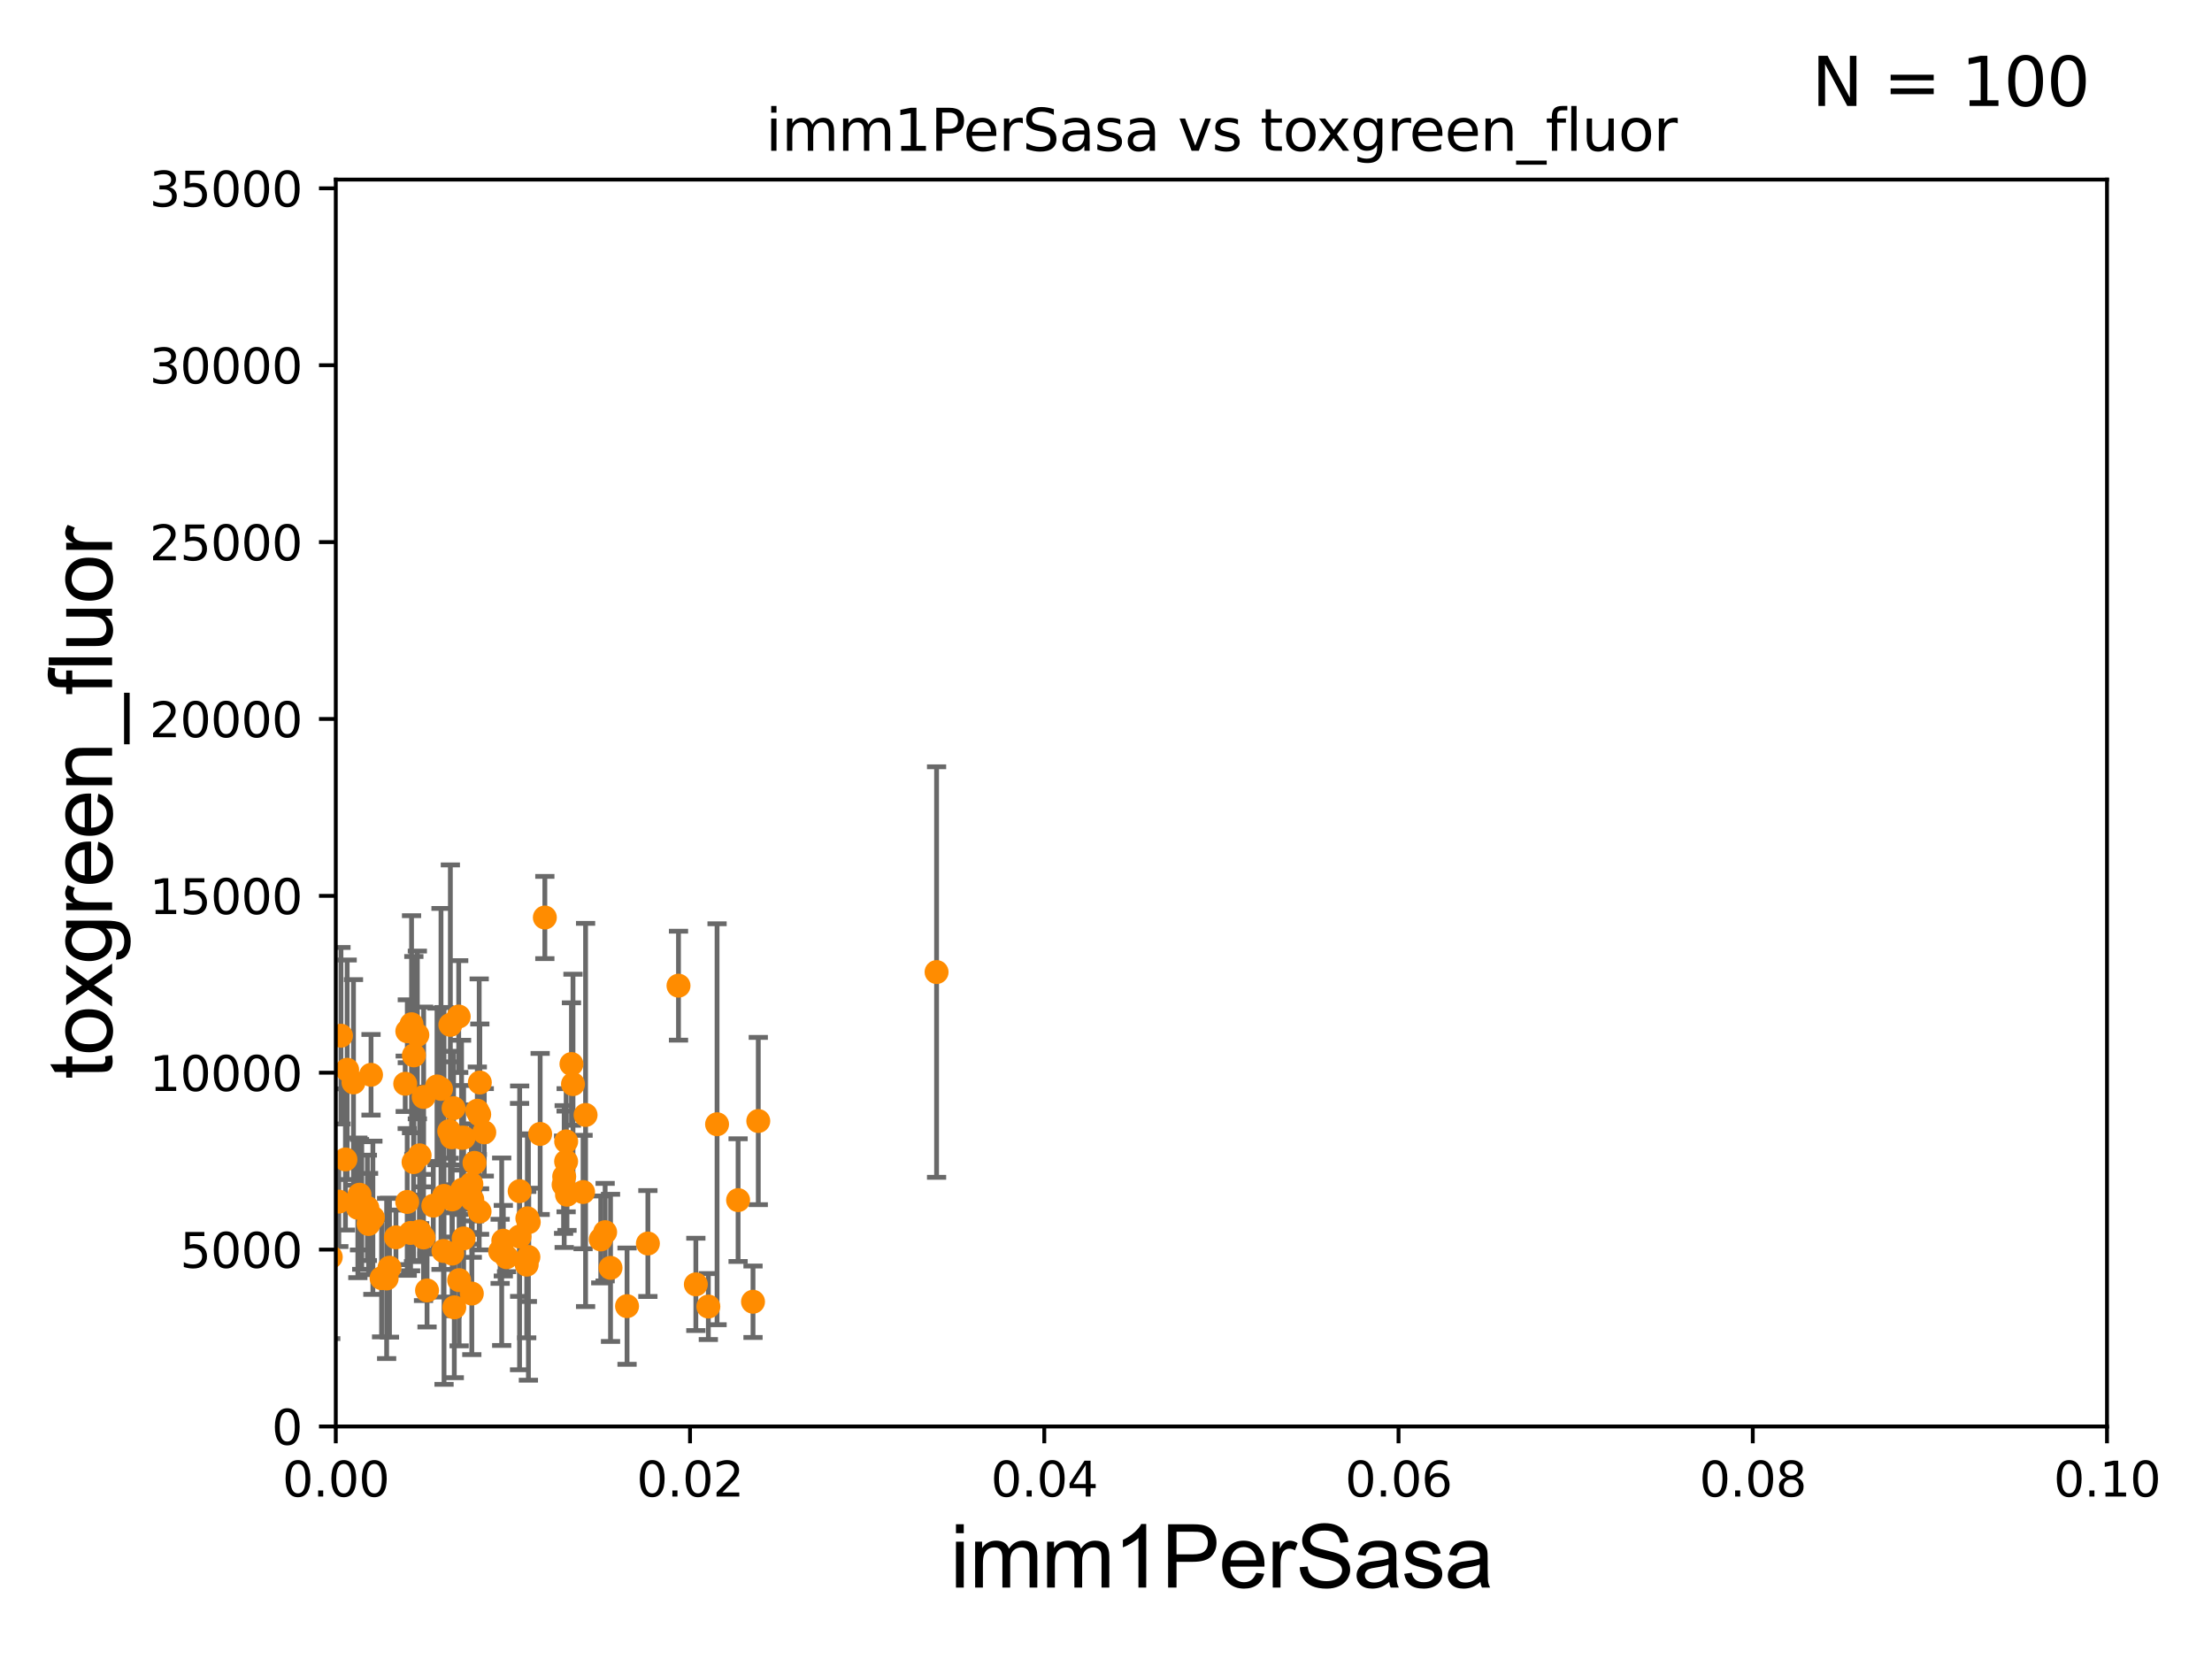 <?xml version="1.0" encoding="utf-8" standalone="no"?>
<!DOCTYPE svg PUBLIC "-//W3C//DTD SVG 1.1//EN"
  "http://www.w3.org/Graphics/SVG/1.1/DTD/svg11.dtd">
<svg xmlns:xlink="http://www.w3.org/1999/xlink" width="460.8pt" height="345.6pt" viewBox="0 0 460.8 345.6" xmlns="http://www.w3.org/2000/svg" version="1.1">
 <defs>
  <style type="text/css">*{stroke-linejoin: round; stroke-linecap: butt}</style>
 </defs>
 <g id="figure_1">
  <g id="patch_1">
   <path d="M 0 345.6 
L 460.8 345.6 
L 460.8 0 
L 0 0 
z
" style="fill: #ffffff"/>
  </g>
  <g id="axes_1">
   <g id="patch_2">
    <path d="M 69.95 297.16 
L 438.93 297.16 
L 438.93 37.411 
L 69.95 37.411 
z
" style="fill: #ffffff"/>
   </g>
   <g id="PathCollection_1">
    <defs>
     <path id="m018f928644" d="M 0 1.118 
C 0.297 1.118 0.581 1 0.791 0.791 
C 1 0.581 1.118 0.297 1.118 0 
C 1.118 -0.297 1 -0.581 0.791 -0.791 
C 0.581 -1 0.297 -1.118 0 -1.118 
C -0.297 -1.118 -0.581 -1 -0.791 -0.791 
C -1 -0.581 -1.118 -0.297 -1.118 0 
C -1.118 0.297 -1 0.581 -0.791 0.791 
C -0.581 1 -0.297 1.118 0 1.118 
z
" style="stroke: #ff8c00"/>
    </defs>
    <g clip-path="url(#p0f62a1438f)">
     <use xlink:href="#m018f928644" x="94.636" y="272.345" style="fill: #ff8c00; stroke: #ff8c00"/>
     <use xlink:href="#m018f928644" x="149.378" y="234.2" style="fill: #ff8c00; stroke: #ff8c00"/>
     <use xlink:href="#m018f928644" x="92.383" y="260.596" style="fill: #ff8c00; stroke: #ff8c00"/>
     <use xlink:href="#m018f928644" x="70.581" y="250.317" style="fill: #ff8c00; stroke: #ff8c00"/>
     <use xlink:href="#m018f928644" x="195.106" y="202.496" style="fill: #ff8c00; stroke: #ff8c00"/>
     <use xlink:href="#m018f928644" x="68.903" y="261.859" style="fill: #ff8c00; stroke: #ff8c00"/>
     <use xlink:href="#m018f928644" x="127.182" y="264.12" style="fill: #ff8c00; stroke: #ff8c00"/>
     <use xlink:href="#m018f928644" x="141.344" y="205.333" style="fill: #ff8c00; stroke: #ff8c00"/>
     <use xlink:href="#m018f928644" x="126.062" y="256.681" style="fill: #ff8c00; stroke: #ff8c00"/>
     <use xlink:href="#m018f928644" x="84.831" y="250.386" style="fill: #ff8c00; stroke: #ff8c00"/>
     <use xlink:href="#m018f928644" x="104.186" y="260.679" style="fill: #ff8c00; stroke: #ff8c00"/>
     <use xlink:href="#m018f928644" x="84.851" y="214.828" style="fill: #ff8c00; stroke: #ff8c00"/>
     <use xlink:href="#m018f928644" x="108.255" y="248.142" style="fill: #ff8c00; stroke: #ff8c00"/>
     <use xlink:href="#m018f928644" x="157.964" y="233.529" style="fill: #ff8c00; stroke: #ff8c00"/>
     <use xlink:href="#m018f928644" x="117.408" y="246.792" style="fill: #ff8c00; stroke: #ff8c00"/>
     <use xlink:href="#m018f928644" x="88.225" y="257.788" style="fill: #ff8c00; stroke: #ff8c00"/>
     <use xlink:href="#m018f928644" x="98.196" y="246.646" style="fill: #ff8c00; stroke: #ff8c00"/>
     <use xlink:href="#m018f928644" x="117.932" y="241.954" style="fill: #ff8c00; stroke: #ff8c00"/>
     <use xlink:href="#m018f928644" x="77.677" y="253.678" style="fill: #ff8c00; stroke: #ff8c00"/>
     <use xlink:href="#m018f928644" x="50.959" y="255.538" style="fill: #ff8c00; stroke: #ff8c00"/>
     <use xlink:href="#m018f928644" x="94.205" y="261.146" style="fill: #ff8c00; stroke: #ff8c00"/>
     <use xlink:href="#m018f928644" x="86.216" y="219.854" style="fill: #ff8c00; stroke: #ff8c00"/>
     <use xlink:href="#m018f928644" x="104.513" y="260.756" style="fill: #ff8c00; stroke: #ff8c00"/>
     <use xlink:href="#m018f928644" x="119.363" y="225.845" style="fill: #ff8c00; stroke: #ff8c00"/>
     <use xlink:href="#m018f928644" x="99.431" y="231.383" style="fill: #ff8c00; stroke: #ff8c00"/>
     <use xlink:href="#m018f928644" x="72.32" y="222.851" style="fill: #ff8c00; stroke: #ff8c00"/>
     <use xlink:href="#m018f928644" x="147.56" y="272.179" style="fill: #ff8c00; stroke: #ff8c00"/>
     <use xlink:href="#m018f928644" x="84.415" y="225.769" style="fill: #ff8c00; stroke: #ff8c00"/>
     <use xlink:href="#m018f928644" x="112.525" y="236.223" style="fill: #ff8c00; stroke: #ff8c00"/>
     <use xlink:href="#m018f928644" x="109.722" y="263.45" style="fill: #ff8c00; stroke: #ff8c00"/>
     <use xlink:href="#m018f928644" x="71.03" y="215.756" style="fill: #ff8c00; stroke: #ff8c00"/>
     <use xlink:href="#m018f928644" x="156.866" y="271.177" style="fill: #ff8c00; stroke: #ff8c00"/>
     <use xlink:href="#m018f928644" x="144.958" y="267.558" style="fill: #ff8c00; stroke: #ff8c00"/>
     <use xlink:href="#m018f928644" x="53.954" y="271.733" style="fill: #ff8c00; stroke: #ff8c00"/>
     <use xlink:href="#m018f928644" x="118.117" y="248.887" style="fill: #ff8c00; stroke: #ff8c00"/>
     <use xlink:href="#m018f928644" x="50.851" y="248.354" style="fill: #ff8c00; stroke: #ff8c00"/>
     <use xlink:href="#m018f928644" x="94.181" y="249.862" style="fill: #ff8c00; stroke: #ff8c00"/>
     <use xlink:href="#m018f928644" x="121.466" y="248.322" style="fill: #ff8c00; stroke: #ff8c00"/>
     <use xlink:href="#m018f928644" x="88.25" y="228.516" style="fill: #ff8c00; stroke: #ff8c00"/>
     <use xlink:href="#m018f928644" x="153.758" y="250.006" style="fill: #ff8c00; stroke: #ff8c00"/>
     <use xlink:href="#m018f928644" x="110.149" y="254.592" style="fill: #ff8c00; stroke: #ff8c00"/>
     <use xlink:href="#m018f928644" x="117.532" y="245.101" style="fill: #ff8c00; stroke: #ff8c00"/>
     <use xlink:href="#m018f928644" x="125.149" y="258.198" style="fill: #ff8c00; stroke: #ff8c00"/>
     <use xlink:href="#m018f928644" x="93.586" y="235.629" style="fill: #ff8c00; stroke: #ff8c00"/>
     <use xlink:href="#m018f928644" x="119.043" y="221.659" style="fill: #ff8c00; stroke: #ff8c00"/>
     <use xlink:href="#m018f928644" x="85.532" y="256.842" style="fill: #ff8c00; stroke: #ff8c00"/>
     <use xlink:href="#m018f928644" x="96.583" y="236.99" style="fill: #ff8c00; stroke: #ff8c00"/>
     <use xlink:href="#m018f928644" x="94.487" y="230.849" style="fill: #ff8c00; stroke: #ff8c00"/>
     <use xlink:href="#m018f928644" x="96.315" y="247.821" style="fill: #ff8c00; stroke: #ff8c00"/>
     <use xlink:href="#m018f928644" x="76.53" y="251.617" style="fill: #ff8c00; stroke: #ff8c00"/>
     <use xlink:href="#m018f928644" x="86.151" y="242.094" style="fill: #ff8c00; stroke: #ff8c00"/>
     <use xlink:href="#m018f928644" x="95.556" y="211.764" style="fill: #ff8c00; stroke: #ff8c00"/>
     <use xlink:href="#m018f928644" x="67.526" y="255.063" style="fill: #ff8c00; stroke: #ff8c00"/>
     <use xlink:href="#m018f928644" x="109.861" y="253.797" style="fill: #ff8c00; stroke: #ff8c00"/>
     <use xlink:href="#m018f928644" x="87.414" y="240.679" style="fill: #ff8c00; stroke: #ff8c00"/>
     <use xlink:href="#m018f928644" x="81.136" y="264.086" style="fill: #ff8c00; stroke: #ff8c00"/>
     <use xlink:href="#m018f928644" x="86.942" y="215.601" style="fill: #ff8c00; stroke: #ff8c00"/>
     <use xlink:href="#m018f928644" x="73.637" y="225.489" style="fill: #ff8c00; stroke: #ff8c00"/>
     <use xlink:href="#m018f928644" x="117.943" y="237.771" style="fill: #ff8c00; stroke: #ff8c00"/>
     <use xlink:href="#m018f928644" x="98.287" y="269.472" style="fill: #ff8c00; stroke: #ff8c00"/>
     <use xlink:href="#m018f928644" x="67.582" y="234.109" style="fill: #ff8c00; stroke: #ff8c00"/>
     <use xlink:href="#m018f928644" x="134.967" y="259.046" style="fill: #ff8c00; stroke: #ff8c00"/>
     <use xlink:href="#m018f928644" x="55.118" y="260.709" style="fill: #ff8c00; stroke: #ff8c00"/>
     <use xlink:href="#m018f928644" x="80.544" y="266.327" style="fill: #ff8c00; stroke: #ff8c00"/>
     <use xlink:href="#m018f928644" x="130.626" y="272.098" style="fill: #ff8c00; stroke: #ff8c00"/>
     <use xlink:href="#m018f928644" x="98.844" y="242.248" style="fill: #ff8c00; stroke: #ff8c00"/>
     <use xlink:href="#m018f928644" x="113.502" y="191.134" style="fill: #ff8c00; stroke: #ff8c00"/>
     <use xlink:href="#m018f928644" x="90.268" y="251.161" style="fill: #ff8c00; stroke: #ff8c00"/>
     <use xlink:href="#m018f928644" x="99.827" y="232.152" style="fill: #ff8c00; stroke: #ff8c00"/>
     <use xlink:href="#m018f928644" x="75.359" y="251.131" style="fill: #ff8c00; stroke: #ff8c00"/>
     <use xlink:href="#m018f928644" x="71.962" y="241.531" style="fill: #ff8c00; stroke: #ff8c00"/>
     <use xlink:href="#m018f928644" x="79.49" y="266.262" style="fill: #ff8c00; stroke: #ff8c00"/>
     <use xlink:href="#m018f928644" x="91.035" y="226.326" style="fill: #ff8c00; stroke: #ff8c00"/>
     <use xlink:href="#m018f928644" x="76.776" y="254.981" style="fill: #ff8c00; stroke: #ff8c00"/>
     <use xlink:href="#m018f928644" x="77.292" y="223.899" style="fill: #ff8c00; stroke: #ff8c00"/>
     <use xlink:href="#m018f928644" x="95.644" y="266.676" style="fill: #ff8c00; stroke: #ff8c00"/>
     <use xlink:href="#m018f928644" x="121.987" y="232.266" style="fill: #ff8c00; stroke: #ff8c00"/>
     <use xlink:href="#m018f928644" x="88.961" y="268.824" style="fill: #ff8c00; stroke: #ff8c00"/>
     <use xlink:href="#m018f928644" x="108.234" y="257.602" style="fill: #ff8c00; stroke: #ff8c00"/>
     <use xlink:href="#m018f928644" x="55.277" y="246.623" style="fill: #ff8c00; stroke: #ff8c00"/>
     <use xlink:href="#m018f928644" x="74.889" y="248.882" style="fill: #ff8c00; stroke: #ff8c00"/>
     <use xlink:href="#m018f928644" x="87.403" y="256.539" style="fill: #ff8c00; stroke: #ff8c00"/>
     <use xlink:href="#m018f928644" x="94.114" y="236.923" style="fill: #ff8c00; stroke: #ff8c00"/>
     <use xlink:href="#m018f928644" x="104.85" y="258.457" style="fill: #ff8c00; stroke: #ff8c00"/>
     <use xlink:href="#m018f928644" x="92.502" y="249.127" style="fill: #ff8c00; stroke: #ff8c00"/>
     <use xlink:href="#m018f928644" x="82.481" y="257.759" style="fill: #ff8c00; stroke: #ff8c00"/>
     <use xlink:href="#m018f928644" x="110.077" y="261.854" style="fill: #ff8c00; stroke: #ff8c00"/>
     <use xlink:href="#m018f928644" x="74.547" y="251.611" style="fill: #ff8c00; stroke: #ff8c00"/>
     <use xlink:href="#m018f928644" x="96.586" y="257.985" style="fill: #ff8c00; stroke: #ff8c00"/>
     <use xlink:href="#m018f928644" x="99.903" y="252.383" style="fill: #ff8c00; stroke: #ff8c00"/>
     <use xlink:href="#m018f928644" x="91.871" y="226.84" style="fill: #ff8c00; stroke: #ff8c00"/>
     <use xlink:href="#m018f928644" x="99.957" y="225.511" style="fill: #ff8c00; stroke: #ff8c00"/>
     <use xlink:href="#m018f928644" x="98.383" y="249.864" style="fill: #ff8c00; stroke: #ff8c00"/>
     <use xlink:href="#m018f928644" x="105.528" y="261.901" style="fill: #ff8c00; stroke: #ff8c00"/>
     <use xlink:href="#m018f928644" x="93.818" y="213.495" style="fill: #ff8c00; stroke: #ff8c00"/>
     <use xlink:href="#m018f928644" x="96.15" y="237.021" style="fill: #ff8c00; stroke: #ff8c00"/>
     <use xlink:href="#m018f928644" x="100.883" y="235.889" style="fill: #ff8c00; stroke: #ff8c00"/>
     <use xlink:href="#m018f928644" x="47.366" y="259.164" style="fill: #ff8c00; stroke: #ff8c00"/>
     <use xlink:href="#m018f928644" x="58.982" y="258.424" style="fill: #ff8c00; stroke: #ff8c00"/>
     <use xlink:href="#m018f928644" x="85.733" y="213.369" style="fill: #ff8c00; stroke: #ff8c00"/>
    </g>
   </g>
   <g id="matplotlib.axis_1">
    <g id="xtick_1">
     <g id="line2d_1">
      <defs>
       <path id="mda215d5377" d="M 0 0 
L 0 3.5 
" style="stroke: #000000; stroke-width: 0.8"/>
      </defs>
      <g>
       <use xlink:href="#mda215d5377" x="69.95" y="297.16" style="stroke: #000000; stroke-width: 0.8"/>
      </g>
     </g>
     <g id="text_1">
      <!-- 0.00 -->
      <g transform="translate(58.817 311.758)scale(0.1 -0.1)">
       <defs>
        <path id="DejaVuSans-30" d="M 2034 4250 
Q 1547 4250 1301 3770 
Q 1056 3291 1056 2328 
Q 1056 1369 1301 889 
Q 1547 409 2034 409 
Q 2525 409 2770 889 
Q 3016 1369 3016 2328 
Q 3016 3291 2770 3770 
Q 2525 4250 2034 4250 
z
M 2034 4750 
Q 2819 4750 3233 4129 
Q 3647 3509 3647 2328 
Q 3647 1150 3233 529 
Q 2819 -91 2034 -91 
Q 1250 -91 836 529 
Q 422 1150 422 2328 
Q 422 3509 836 4129 
Q 1250 4750 2034 4750 
z
" transform="scale(0.016)"/>
        <path id="DejaVuSans-2e" d="M 684 794 
L 1344 794 
L 1344 0 
L 684 0 
L 684 794 
z
" transform="scale(0.016)"/>
       </defs>
       <use xlink:href="#DejaVuSans-30"/>
       <use xlink:href="#DejaVuSans-2e" x="63.623"/>
       <use xlink:href="#DejaVuSans-30" x="95.41"/>
       <use xlink:href="#DejaVuSans-30" x="159.033"/>
      </g>
     </g>
    </g>
    <g id="xtick_2">
     <g id="line2d_2">
      <g>
       <use xlink:href="#mda215d5377" x="143.746" y="297.16" style="stroke: #000000; stroke-width: 0.8"/>
      </g>
     </g>
     <g id="text_2">
      <!-- 0.02 -->
      <g transform="translate(132.613 311.758)scale(0.1 -0.1)">
       <defs>
        <path id="DejaVuSans-32" d="M 1228 531 
L 3431 531 
L 3431 0 
L 469 0 
L 469 531 
Q 828 903 1448 1529 
Q 2069 2156 2228 2338 
Q 2531 2678 2651 2914 
Q 2772 3150 2772 3378 
Q 2772 3750 2511 3984 
Q 2250 4219 1831 4219 
Q 1534 4219 1204 4116 
Q 875 4013 500 3803 
L 500 4441 
Q 881 4594 1212 4672 
Q 1544 4750 1819 4750 
Q 2544 4750 2975 4387 
Q 3406 4025 3406 3419 
Q 3406 3131 3298 2873 
Q 3191 2616 2906 2266 
Q 2828 2175 2409 1742 
Q 1991 1309 1228 531 
z
" transform="scale(0.016)"/>
       </defs>
       <use xlink:href="#DejaVuSans-30"/>
       <use xlink:href="#DejaVuSans-2e" x="63.623"/>
       <use xlink:href="#DejaVuSans-30" x="95.41"/>
       <use xlink:href="#DejaVuSans-32" x="159.033"/>
      </g>
     </g>
    </g>
    <g id="xtick_3">
     <g id="line2d_3">
      <g>
       <use xlink:href="#mda215d5377" x="217.542" y="297.16" style="stroke: #000000; stroke-width: 0.8"/>
      </g>
     </g>
     <g id="text_3">
      <!-- 0.04 -->
      <g transform="translate(206.409 311.758)scale(0.1 -0.1)">
       <defs>
        <path id="DejaVuSans-34" d="M 2419 4116 
L 825 1625 
L 2419 1625 
L 2419 4116 
z
M 2253 4666 
L 3047 4666 
L 3047 1625 
L 3713 1625 
L 3713 1100 
L 3047 1100 
L 3047 0 
L 2419 0 
L 2419 1100 
L 313 1100 
L 313 1709 
L 2253 4666 
z
" transform="scale(0.016)"/>
       </defs>
       <use xlink:href="#DejaVuSans-30"/>
       <use xlink:href="#DejaVuSans-2e" x="63.623"/>
       <use xlink:href="#DejaVuSans-30" x="95.41"/>
       <use xlink:href="#DejaVuSans-34" x="159.033"/>
      </g>
     </g>
    </g>
    <g id="xtick_4">
     <g id="line2d_4">
      <g>
       <use xlink:href="#mda215d5377" x="291.338" y="297.16" style="stroke: #000000; stroke-width: 0.8"/>
      </g>
     </g>
     <g id="text_4">
      <!-- 0.06 -->
      <g transform="translate(280.205 311.758)scale(0.1 -0.1)">
       <defs>
        <path id="DejaVuSans-36" d="M 2113 2584 
Q 1688 2584 1439 2293 
Q 1191 2003 1191 1497 
Q 1191 994 1439 701 
Q 1688 409 2113 409 
Q 2538 409 2786 701 
Q 3034 994 3034 1497 
Q 3034 2003 2786 2293 
Q 2538 2584 2113 2584 
z
M 3366 4563 
L 3366 3988 
Q 3128 4100 2886 4159 
Q 2644 4219 2406 4219 
Q 1781 4219 1451 3797 
Q 1122 3375 1075 2522 
Q 1259 2794 1537 2939 
Q 1816 3084 2150 3084 
Q 2853 3084 3261 2657 
Q 3669 2231 3669 1497 
Q 3669 778 3244 343 
Q 2819 -91 2113 -91 
Q 1303 -91 875 529 
Q 447 1150 447 2328 
Q 447 3434 972 4092 
Q 1497 4750 2381 4750 
Q 2619 4750 2861 4703 
Q 3103 4656 3366 4563 
z
" transform="scale(0.016)"/>
       </defs>
       <use xlink:href="#DejaVuSans-30"/>
       <use xlink:href="#DejaVuSans-2e" x="63.623"/>
       <use xlink:href="#DejaVuSans-30" x="95.41"/>
       <use xlink:href="#DejaVuSans-36" x="159.033"/>
      </g>
     </g>
    </g>
    <g id="xtick_5">
     <g id="line2d_5">
      <g>
       <use xlink:href="#mda215d5377" x="365.134" y="297.16" style="stroke: #000000; stroke-width: 0.8"/>
      </g>
     </g>
     <g id="text_5">
      <!-- 0.08 -->
      <g transform="translate(354.001 311.758)scale(0.1 -0.1)">
       <defs>
        <path id="DejaVuSans-38" d="M 2034 2216 
Q 1584 2216 1326 1975 
Q 1069 1734 1069 1313 
Q 1069 891 1326 650 
Q 1584 409 2034 409 
Q 2484 409 2743 651 
Q 3003 894 3003 1313 
Q 3003 1734 2745 1975 
Q 2488 2216 2034 2216 
z
M 1403 2484 
Q 997 2584 770 2862 
Q 544 3141 544 3541 
Q 544 4100 942 4425 
Q 1341 4750 2034 4750 
Q 2731 4750 3128 4425 
Q 3525 4100 3525 3541 
Q 3525 3141 3298 2862 
Q 3072 2584 2669 2484 
Q 3125 2378 3379 2068 
Q 3634 1759 3634 1313 
Q 3634 634 3220 271 
Q 2806 -91 2034 -91 
Q 1263 -91 848 271 
Q 434 634 434 1313 
Q 434 1759 690 2068 
Q 947 2378 1403 2484 
z
M 1172 3481 
Q 1172 3119 1398 2916 
Q 1625 2713 2034 2713 
Q 2441 2713 2670 2916 
Q 2900 3119 2900 3481 
Q 2900 3844 2670 4047 
Q 2441 4250 2034 4250 
Q 1625 4250 1398 4047 
Q 1172 3844 1172 3481 
z
" transform="scale(0.016)"/>
       </defs>
       <use xlink:href="#DejaVuSans-30"/>
       <use xlink:href="#DejaVuSans-2e" x="63.623"/>
       <use xlink:href="#DejaVuSans-30" x="95.41"/>
       <use xlink:href="#DejaVuSans-38" x="159.033"/>
      </g>
     </g>
    </g>
    <g id="xtick_6">
     <g id="line2d_6">
      <g>
       <use xlink:href="#mda215d5377" x="438.93" y="297.16" style="stroke: #000000; stroke-width: 0.8"/>
      </g>
     </g>
     <g id="text_6">
      <!-- 0.10 -->
      <g transform="translate(427.797 311.758)scale(0.1 -0.1)">
       <defs>
        <path id="DejaVuSans-31" d="M 794 531 
L 1825 531 
L 1825 4091 
L 703 3866 
L 703 4441 
L 1819 4666 
L 2450 4666 
L 2450 531 
L 3481 531 
L 3481 0 
L 794 0 
L 794 531 
z
" transform="scale(0.016)"/>
       </defs>
       <use xlink:href="#DejaVuSans-30"/>
       <use xlink:href="#DejaVuSans-2e" x="63.623"/>
       <use xlink:href="#DejaVuSans-31" x="95.41"/>
       <use xlink:href="#DejaVuSans-30" x="159.033"/>
      </g>
     </g>
    </g>
    <g id="text_7">
     <!-- imm1PerSasa -->
     <g transform="translate(197.924 330.722)scale(0.18 -0.18)">
      <defs>
       <path id="ArialMT-69" d="M 425 3934 
L 425 4581 
L 988 4581 
L 988 3934 
L 425 3934 
z
M 425 0 
L 425 3319 
L 988 3319 
L 988 0 
L 425 0 
z
" transform="scale(0.016)"/>
       <path id="ArialMT-6d" d="M 422 0 
L 422 3319 
L 925 3319 
L 925 2853 
Q 1081 3097 1340 3245 
Q 1600 3394 1931 3394 
Q 2300 3394 2536 3241 
Q 2772 3088 2869 2813 
Q 3263 3394 3894 3394 
Q 4388 3394 4653 3120 
Q 4919 2847 4919 2278 
L 4919 0 
L 4359 0 
L 4359 2091 
Q 4359 2428 4304 2576 
Q 4250 2725 4106 2815 
Q 3963 2906 3769 2906 
Q 3419 2906 3187 2673 
Q 2956 2441 2956 1928 
L 2956 0 
L 2394 0 
L 2394 2156 
Q 2394 2531 2256 2718 
Q 2119 2906 1806 2906 
Q 1569 2906 1367 2781 
Q 1166 2656 1075 2415 
Q 984 2175 984 1722 
L 984 0 
L 422 0 
z
" transform="scale(0.016)"/>
       <path id="ArialMT-31" d="M 2384 0 
L 1822 0 
L 1822 3584 
Q 1619 3391 1289 3197 
Q 959 3003 697 2906 
L 697 3450 
Q 1169 3672 1522 3987 
Q 1875 4303 2022 4600 
L 2384 4600 
L 2384 0 
z
" transform="scale(0.016)"/>
       <path id="ArialMT-50" d="M 494 0 
L 494 4581 
L 2222 4581 
Q 2678 4581 2919 4538 
Q 3256 4481 3484 4323 
Q 3713 4166 3852 3881 
Q 3991 3597 3991 3256 
Q 3991 2672 3619 2267 
Q 3247 1863 2275 1863 
L 1100 1863 
L 1100 0 
L 494 0 
z
M 1100 2403 
L 2284 2403 
Q 2872 2403 3119 2622 
Q 3366 2841 3366 3238 
Q 3366 3525 3220 3729 
Q 3075 3934 2838 4000 
Q 2684 4041 2272 4041 
L 1100 4041 
L 1100 2403 
z
" transform="scale(0.016)"/>
       <path id="ArialMT-65" d="M 2694 1069 
L 3275 997 
Q 3138 488 2766 206 
Q 2394 -75 1816 -75 
Q 1088 -75 661 373 
Q 234 822 234 1631 
Q 234 2469 665 2931 
Q 1097 3394 1784 3394 
Q 2450 3394 2872 2941 
Q 3294 2488 3294 1666 
Q 3294 1616 3291 1516 
L 816 1516 
Q 847 969 1125 678 
Q 1403 388 1819 388 
Q 2128 388 2347 550 
Q 2566 713 2694 1069 
z
M 847 1978 
L 2700 1978 
Q 2663 2397 2488 2606 
Q 2219 2931 1791 2931 
Q 1403 2931 1139 2672 
Q 875 2413 847 1978 
z
" transform="scale(0.016)"/>
       <path id="ArialMT-72" d="M 416 0 
L 416 3319 
L 922 3319 
L 922 2816 
Q 1116 3169 1280 3281 
Q 1444 3394 1641 3394 
Q 1925 3394 2219 3213 
L 2025 2691 
Q 1819 2813 1613 2813 
Q 1428 2813 1281 2702 
Q 1134 2591 1072 2394 
Q 978 2094 978 1738 
L 978 0 
L 416 0 
z
" transform="scale(0.016)"/>
       <path id="ArialMT-53" d="M 288 1472 
L 859 1522 
Q 900 1178 1048 958 
Q 1197 738 1509 602 
Q 1822 466 2213 466 
Q 2559 466 2825 569 
Q 3091 672 3220 851 
Q 3350 1031 3350 1244 
Q 3350 1459 3225 1620 
Q 3100 1781 2813 1891 
Q 2628 1963 1997 2114 
Q 1366 2266 1113 2400 
Q 784 2572 623 2826 
Q 463 3081 463 3397 
Q 463 3744 659 4045 
Q 856 4347 1234 4503 
Q 1613 4659 2075 4659 
Q 2584 4659 2973 4495 
Q 3363 4331 3572 4012 
Q 3781 3694 3797 3291 
L 3216 3247 
Q 3169 3681 2898 3903 
Q 2628 4125 2100 4125 
Q 1550 4125 1298 3923 
Q 1047 3722 1047 3438 
Q 1047 3191 1225 3031 
Q 1400 2872 2139 2705 
Q 2878 2538 3153 2413 
Q 3553 2228 3743 1945 
Q 3934 1663 3934 1294 
Q 3934 928 3725 604 
Q 3516 281 3123 101 
Q 2731 -78 2241 -78 
Q 1619 -78 1198 103 
Q 778 284 539 648 
Q 300 1013 288 1472 
z
" transform="scale(0.016)"/>
       <path id="ArialMT-61" d="M 2588 409 
Q 2275 144 1986 34 
Q 1697 -75 1366 -75 
Q 819 -75 525 192 
Q 231 459 231 875 
Q 231 1119 342 1320 
Q 453 1522 633 1644 
Q 813 1766 1038 1828 
Q 1203 1872 1538 1913 
Q 2219 1994 2541 2106 
Q 2544 2222 2544 2253 
Q 2544 2597 2384 2738 
Q 2169 2928 1744 2928 
Q 1347 2928 1158 2789 
Q 969 2650 878 2297 
L 328 2372 
Q 403 2725 575 2942 
Q 747 3159 1072 3276 
Q 1397 3394 1825 3394 
Q 2250 3394 2515 3294 
Q 2781 3194 2906 3042 
Q 3031 2891 3081 2659 
Q 3109 2516 3109 2141 
L 3109 1391 
Q 3109 606 3145 398 
Q 3181 191 3288 0 
L 2700 0 
Q 2613 175 2588 409 
z
M 2541 1666 
Q 2234 1541 1622 1453 
Q 1275 1403 1131 1340 
Q 988 1278 909 1158 
Q 831 1038 831 891 
Q 831 666 1001 516 
Q 1172 366 1500 366 
Q 1825 366 2078 508 
Q 2331 650 2450 897 
Q 2541 1088 2541 1459 
L 2541 1666 
z
" transform="scale(0.016)"/>
       <path id="ArialMT-73" d="M 197 991 
L 753 1078 
Q 800 744 1014 566 
Q 1228 388 1613 388 
Q 2000 388 2187 545 
Q 2375 703 2375 916 
Q 2375 1106 2209 1216 
Q 2094 1291 1634 1406 
Q 1016 1563 777 1677 
Q 538 1791 414 1992 
Q 291 2194 291 2438 
Q 291 2659 392 2848 
Q 494 3038 669 3163 
Q 800 3259 1026 3326 
Q 1253 3394 1513 3394 
Q 1903 3394 2198 3281 
Q 2494 3169 2634 2976 
Q 2775 2784 2828 2463 
L 2278 2388 
Q 2241 2644 2061 2787 
Q 1881 2931 1553 2931 
Q 1166 2931 1000 2803 
Q 834 2675 834 2503 
Q 834 2394 903 2306 
Q 972 2216 1119 2156 
Q 1203 2125 1616 2013 
Q 2213 1853 2448 1751 
Q 2684 1650 2818 1456 
Q 2953 1263 2953 975 
Q 2953 694 2789 445 
Q 2625 197 2315 61 
Q 2006 -75 1616 -75 
Q 969 -75 630 194 
Q 291 463 197 991 
z
" transform="scale(0.016)"/>
      </defs>
      <use xlink:href="#ArialMT-69"/>
      <use xlink:href="#ArialMT-6d" x="22.217"/>
      <use xlink:href="#ArialMT-6d" x="105.518"/>
      <use xlink:href="#ArialMT-31" x="188.818"/>
      <use xlink:href="#ArialMT-50" x="244.434"/>
      <use xlink:href="#ArialMT-65" x="311.133"/>
      <use xlink:href="#ArialMT-72" x="366.748"/>
      <use xlink:href="#ArialMT-53" x="400.049"/>
      <use xlink:href="#ArialMT-61" x="466.748"/>
      <use xlink:href="#ArialMT-73" x="522.363"/>
      <use xlink:href="#ArialMT-61" x="572.363"/>
     </g>
    </g>
   </g>
   <g id="matplotlib.axis_2">
    <g id="ytick_1">
     <g id="line2d_7">
      <defs>
       <path id="m9dfc045950" d="M 0 0 
L -3.5 0 
" style="stroke: #000000; stroke-width: 0.8"/>
      </defs>
      <g>
       <use xlink:href="#m9dfc045950" x="69.95" y="297.16" style="stroke: #000000; stroke-width: 0.8"/>
      </g>
     </g>
     <g id="text_8">
      <!-- 0 -->
      <g transform="translate(56.587 300.959)scale(0.1 -0.1)">
       <use xlink:href="#DejaVuSans-30"/>
      </g>
     </g>
    </g>
    <g id="ytick_2">
     <g id="line2d_8">
      <g>
       <use xlink:href="#m9dfc045950" x="69.95" y="260.313" style="stroke: #000000; stroke-width: 0.8"/>
      </g>
     </g>
     <g id="text_9">
      <!-- 5000 -->
      <g transform="translate(37.5 264.112)scale(0.1 -0.1)">
       <defs>
        <path id="DejaVuSans-35" d="M 691 4666 
L 3169 4666 
L 3169 4134 
L 1269 4134 
L 1269 2991 
Q 1406 3038 1543 3061 
Q 1681 3084 1819 3084 
Q 2600 3084 3056 2656 
Q 3513 2228 3513 1497 
Q 3513 744 3044 326 
Q 2575 -91 1722 -91 
Q 1428 -91 1123 -41 
Q 819 9 494 109 
L 494 744 
Q 775 591 1075 516 
Q 1375 441 1709 441 
Q 2250 441 2565 725 
Q 2881 1009 2881 1497 
Q 2881 1984 2565 2268 
Q 2250 2553 1709 2553 
Q 1456 2553 1204 2497 
Q 953 2441 691 2322 
L 691 4666 
z
" transform="scale(0.016)"/>
       </defs>
       <use xlink:href="#DejaVuSans-35"/>
       <use xlink:href="#DejaVuSans-30" x="63.623"/>
       <use xlink:href="#DejaVuSans-30" x="127.246"/>
       <use xlink:href="#DejaVuSans-30" x="190.869"/>
      </g>
     </g>
    </g>
    <g id="ytick_3">
     <g id="line2d_9">
      <g>
       <use xlink:href="#m9dfc045950" x="69.95" y="223.467" style="stroke: #000000; stroke-width: 0.8"/>
      </g>
     </g>
     <g id="text_10">
      <!-- 10000 -->
      <g transform="translate(31.137 227.266)scale(0.1 -0.1)">
       <use xlink:href="#DejaVuSans-31"/>
       <use xlink:href="#DejaVuSans-30" x="63.623"/>
       <use xlink:href="#DejaVuSans-30" x="127.246"/>
       <use xlink:href="#DejaVuSans-30" x="190.869"/>
       <use xlink:href="#DejaVuSans-30" x="254.492"/>
      </g>
     </g>
    </g>
    <g id="ytick_4">
     <g id="line2d_10">
      <g>
       <use xlink:href="#m9dfc045950" x="69.95" y="186.62" style="stroke: #000000; stroke-width: 0.8"/>
      </g>
     </g>
     <g id="text_11">
      <!-- 15000 -->
      <g transform="translate(31.137 190.419)scale(0.1 -0.1)">
       <use xlink:href="#DejaVuSans-31"/>
       <use xlink:href="#DejaVuSans-35" x="63.623"/>
       <use xlink:href="#DejaVuSans-30" x="127.246"/>
       <use xlink:href="#DejaVuSans-30" x="190.869"/>
       <use xlink:href="#DejaVuSans-30" x="254.492"/>
      </g>
     </g>
    </g>
    <g id="ytick_5">
     <g id="line2d_11">
      <g>
       <use xlink:href="#m9dfc045950" x="69.95" y="149.773" style="stroke: #000000; stroke-width: 0.8"/>
      </g>
     </g>
     <g id="text_12">
      <!-- 20000 -->
      <g transform="translate(31.137 153.572)scale(0.1 -0.1)">
       <use xlink:href="#DejaVuSans-32"/>
       <use xlink:href="#DejaVuSans-30" x="63.623"/>
       <use xlink:href="#DejaVuSans-30" x="127.246"/>
       <use xlink:href="#DejaVuSans-30" x="190.869"/>
       <use xlink:href="#DejaVuSans-30" x="254.492"/>
      </g>
     </g>
    </g>
    <g id="ytick_6">
     <g id="line2d_12">
      <g>
       <use xlink:href="#m9dfc045950" x="69.95" y="112.926" style="stroke: #000000; stroke-width: 0.8"/>
      </g>
     </g>
     <g id="text_13">
      <!-- 25000 -->
      <g transform="translate(31.137 116.726)scale(0.1 -0.1)">
       <use xlink:href="#DejaVuSans-32"/>
       <use xlink:href="#DejaVuSans-35" x="63.623"/>
       <use xlink:href="#DejaVuSans-30" x="127.246"/>
       <use xlink:href="#DejaVuSans-30" x="190.869"/>
       <use xlink:href="#DejaVuSans-30" x="254.492"/>
      </g>
     </g>
    </g>
    <g id="ytick_7">
     <g id="line2d_13">
      <g>
       <use xlink:href="#m9dfc045950" x="69.95" y="76.08" style="stroke: #000000; stroke-width: 0.8"/>
      </g>
     </g>
     <g id="text_14">
      <!-- 30000 -->
      <g transform="translate(31.137 79.879)scale(0.1 -0.1)">
       <defs>
        <path id="DejaVuSans-33" d="M 2597 2516 
Q 3050 2419 3304 2112 
Q 3559 1806 3559 1356 
Q 3559 666 3084 287 
Q 2609 -91 1734 -91 
Q 1441 -91 1130 -33 
Q 819 25 488 141 
L 488 750 
Q 750 597 1062 519 
Q 1375 441 1716 441 
Q 2309 441 2620 675 
Q 2931 909 2931 1356 
Q 2931 1769 2642 2001 
Q 2353 2234 1838 2234 
L 1294 2234 
L 1294 2753 
L 1863 2753 
Q 2328 2753 2575 2939 
Q 2822 3125 2822 3475 
Q 2822 3834 2567 4026 
Q 2313 4219 1838 4219 
Q 1578 4219 1281 4162 
Q 984 4106 628 3988 
L 628 4550 
Q 988 4650 1302 4700 
Q 1616 4750 1894 4750 
Q 2613 4750 3031 4423 
Q 3450 4097 3450 3541 
Q 3450 3153 3228 2886 
Q 3006 2619 2597 2516 
z
" transform="scale(0.016)"/>
       </defs>
       <use xlink:href="#DejaVuSans-33"/>
       <use xlink:href="#DejaVuSans-30" x="63.623"/>
       <use xlink:href="#DejaVuSans-30" x="127.246"/>
       <use xlink:href="#DejaVuSans-30" x="190.869"/>
       <use xlink:href="#DejaVuSans-30" x="254.492"/>
      </g>
     </g>
    </g>
    <g id="ytick_8">
     <g id="line2d_14">
      <g>
       <use xlink:href="#m9dfc045950" x="69.95" y="39.233" style="stroke: #000000; stroke-width: 0.8"/>
      </g>
     </g>
     <g id="text_15">
      <!-- 35000 -->
      <g transform="translate(31.137 43.032)scale(0.1 -0.1)">
       <use xlink:href="#DejaVuSans-33"/>
       <use xlink:href="#DejaVuSans-35" x="63.623"/>
       <use xlink:href="#DejaVuSans-30" x="127.246"/>
       <use xlink:href="#DejaVuSans-30" x="190.869"/>
       <use xlink:href="#DejaVuSans-30" x="254.492"/>
      </g>
     </g>
    </g>
    <g id="text_16">
     <!-- toxgreen_fluor -->
     <g transform="translate(23.349 224.818)rotate(-90)scale(0.18 -0.18)">
      <defs>
       <path id="ArialMT-74" d="M 1650 503 
L 1731 6 
Q 1494 -44 1306 -44 
Q 1000 -44 831 53 
Q 663 150 594 308 
Q 525 466 525 972 
L 525 2881 
L 113 2881 
L 113 3319 
L 525 3319 
L 525 4141 
L 1084 4478 
L 1084 3319 
L 1650 3319 
L 1650 2881 
L 1084 2881 
L 1084 941 
Q 1084 700 1114 631 
Q 1144 563 1211 522 
Q 1278 481 1403 481 
Q 1497 481 1650 503 
z
" transform="scale(0.016)"/>
       <path id="ArialMT-6f" d="M 213 1659 
Q 213 2581 725 3025 
Q 1153 3394 1769 3394 
Q 2453 3394 2887 2945 
Q 3322 2497 3322 1706 
Q 3322 1066 3130 698 
Q 2938 331 2570 128 
Q 2203 -75 1769 -75 
Q 1072 -75 642 372 
Q 213 819 213 1659 
z
M 791 1659 
Q 791 1022 1069 705 
Q 1347 388 1769 388 
Q 2188 388 2466 706 
Q 2744 1025 2744 1678 
Q 2744 2294 2464 2611 
Q 2184 2928 1769 2928 
Q 1347 2928 1069 2612 
Q 791 2297 791 1659 
z
" transform="scale(0.016)"/>
       <path id="ArialMT-78" d="M 47 0 
L 1259 1725 
L 138 3319 
L 841 3319 
L 1350 2541 
Q 1494 2319 1581 2169 
Q 1719 2375 1834 2534 
L 2394 3319 
L 3066 3319 
L 1919 1756 
L 3153 0 
L 2463 0 
L 1781 1031 
L 1600 1309 
L 728 0 
L 47 0 
z
" transform="scale(0.016)"/>
       <path id="ArialMT-67" d="M 319 -275 
L 866 -356 
Q 900 -609 1056 -725 
Q 1266 -881 1628 -881 
Q 2019 -881 2231 -725 
Q 2444 -569 2519 -288 
Q 2563 -116 2559 434 
Q 2191 0 1641 0 
Q 956 0 581 494 
Q 206 988 206 1678 
Q 206 2153 378 2554 
Q 550 2956 876 3175 
Q 1203 3394 1644 3394 
Q 2231 3394 2613 2919 
L 2613 3319 
L 3131 3319 
L 3131 450 
Q 3131 -325 2973 -648 
Q 2816 -972 2473 -1159 
Q 2131 -1347 1631 -1347 
Q 1038 -1347 672 -1080 
Q 306 -813 319 -275 
z
M 784 1719 
Q 784 1066 1043 766 
Q 1303 466 1694 466 
Q 2081 466 2343 764 
Q 2606 1063 2606 1700 
Q 2606 2309 2336 2618 
Q 2066 2928 1684 2928 
Q 1309 2928 1046 2623 
Q 784 2319 784 1719 
z
" transform="scale(0.016)"/>
       <path id="ArialMT-6e" d="M 422 0 
L 422 3319 
L 928 3319 
L 928 2847 
Q 1294 3394 1984 3394 
Q 2284 3394 2536 3286 
Q 2788 3178 2913 3003 
Q 3038 2828 3088 2588 
Q 3119 2431 3119 2041 
L 3119 0 
L 2556 0 
L 2556 2019 
Q 2556 2363 2490 2533 
Q 2425 2703 2258 2804 
Q 2091 2906 1866 2906 
Q 1506 2906 1245 2678 
Q 984 2450 984 1813 
L 984 0 
L 422 0 
z
" transform="scale(0.016)"/>
       <path id="ArialMT-5f" d="M -97 -1272 
L -97 -866 
L 3631 -866 
L 3631 -1272 
L -97 -1272 
z
" transform="scale(0.016)"/>
       <path id="ArialMT-66" d="M 556 0 
L 556 2881 
L 59 2881 
L 59 3319 
L 556 3319 
L 556 3672 
Q 556 4006 616 4169 
Q 697 4388 901 4523 
Q 1106 4659 1475 4659 
Q 1713 4659 2000 4603 
L 1916 4113 
Q 1741 4144 1584 4144 
Q 1328 4144 1222 4034 
Q 1116 3925 1116 3625 
L 1116 3319 
L 1763 3319 
L 1763 2881 
L 1116 2881 
L 1116 0 
L 556 0 
z
" transform="scale(0.016)"/>
       <path id="ArialMT-6c" d="M 409 0 
L 409 4581 
L 972 4581 
L 972 0 
L 409 0 
z
" transform="scale(0.016)"/>
       <path id="ArialMT-75" d="M 2597 0 
L 2597 488 
Q 2209 -75 1544 -75 
Q 1250 -75 995 37 
Q 741 150 617 320 
Q 494 491 444 738 
Q 409 903 409 1263 
L 409 3319 
L 972 3319 
L 972 1478 
Q 972 1038 1006 884 
Q 1059 663 1231 536 
Q 1403 409 1656 409 
Q 1909 409 2131 539 
Q 2353 669 2445 892 
Q 2538 1116 2538 1541 
L 2538 3319 
L 3100 3319 
L 3100 0 
L 2597 0 
z
" transform="scale(0.016)"/>
      </defs>
      <use xlink:href="#ArialMT-74"/>
      <use xlink:href="#ArialMT-6f" x="27.783"/>
      <use xlink:href="#ArialMT-78" x="83.398"/>
      <use xlink:href="#ArialMT-67" x="133.398"/>
      <use xlink:href="#ArialMT-72" x="189.014"/>
      <use xlink:href="#ArialMT-65" x="222.314"/>
      <use xlink:href="#ArialMT-65" x="277.93"/>
      <use xlink:href="#ArialMT-6e" x="333.545"/>
      <use xlink:href="#ArialMT-5f" x="389.16"/>
      <use xlink:href="#ArialMT-66" x="444.775"/>
      <use xlink:href="#ArialMT-6c" x="472.559"/>
      <use xlink:href="#ArialMT-75" x="494.775"/>
      <use xlink:href="#ArialMT-6f" x="550.391"/>
      <use xlink:href="#ArialMT-72" x="606.006"/>
     </g>
    </g>
   </g>
   <g id="LineCollection_1">
    <path d="M 94.636 286.998 
L 94.636 257.691 
" clip-path="url(#p0f62a1438f)" style="fill: none; stroke: #696969"/>
    <path d="M 149.378 275.962 
L 149.378 192.438 
" clip-path="url(#p0f62a1438f)" style="fill: none; stroke: #696969"/>
    <path d="M 92.383 270.194 
L 92.383 250.998 
" clip-path="url(#p0f62a1438f)" style="fill: none; stroke: #696969"/>
    <path d="M 70.581 259.678 
L 70.581 240.956 
" clip-path="url(#p0f62a1438f)" style="fill: none; stroke: #696969"/>
    <path d="M 195.106 245.254 
L 195.106 159.739 
" clip-path="url(#p0f62a1438f)" style="fill: none; stroke: #696969"/>
    <path d="M 68.903 278.856 
L 68.903 244.861 
" clip-path="url(#p0f62a1438f)" style="fill: none; stroke: #696969"/>
    <path d="M 127.182 279.447 
L 127.182 248.792 
" clip-path="url(#p0f62a1438f)" style="fill: none; stroke: #696969"/>
    <path d="M 141.344 216.679 
L 141.344 193.986 
" clip-path="url(#p0f62a1438f)" style="fill: none; stroke: #696969"/>
    <path d="M 126.062 266.84 
L 126.062 246.523 
" clip-path="url(#p0f62a1438f)" style="fill: none; stroke: #696969"/>
    <path d="M 84.831 265.673 
L 84.831 235.098 
" clip-path="url(#p0f62a1438f)" style="fill: none; stroke: #696969"/>
    <path d="M 104.186 267.358 
L 104.186 254 
" clip-path="url(#p0f62a1438f)" style="fill: none; stroke: #696969"/>
    <path d="M 84.851 221.381 
L 84.851 208.276 
" clip-path="url(#p0f62a1438f)" style="fill: none; stroke: #696969"/>
    <path d="M 108.255 270.058 
L 108.255 226.225 
" clip-path="url(#p0f62a1438f)" style="fill: none; stroke: #696969"/>
    <path d="M 157.964 250.95 
L 157.964 216.107 
" clip-path="url(#p0f62a1438f)" style="fill: none; stroke: #696969"/>
    <path d="M 117.408 256.93 
L 117.408 236.653 
" clip-path="url(#p0f62a1438f)" style="fill: none; stroke: #696969"/>
    <path d="M 88.225 270.931 
L 88.225 244.645 
" clip-path="url(#p0f62a1438f)" style="fill: none; stroke: #696969"/>
    <path d="M 98.196 259.178 
L 98.196 234.115 
" clip-path="url(#p0f62a1438f)" style="fill: none; stroke: #696969"/>
    <path d="M 117.932 252.443 
L 117.932 231.465 
" clip-path="url(#p0f62a1438f)" style="fill: none; stroke: #696969"/>
    <path d="M 77.677 269.634 
L 77.677 237.722 
" clip-path="url(#p0f62a1438f)" style="fill: none; stroke: #696969"/>
    <path d="M 50.959 268.048 
L 50.959 243.028 
" clip-path="url(#p0f62a1438f)" style="fill: none; stroke: #696969"/>
    <path d="M 94.205 274.092 
L 94.205 248.199 
" clip-path="url(#p0f62a1438f)" style="fill: none; stroke: #696969"/>
    <path d="M 86.216 240.451 
L 86.216 199.257 
" clip-path="url(#p0f62a1438f)" style="fill: none; stroke: #696969"/>
    <path d="M 104.513 280.282 
L 104.513 241.23 
" clip-path="url(#p0f62a1438f)" style="fill: none; stroke: #696969"/>
    <path d="M 119.363 248.739 
L 119.363 202.95 
" clip-path="url(#p0f62a1438f)" style="fill: none; stroke: #696969"/>
    <path d="M 99.431 240.494 
L 99.431 222.272 
" clip-path="url(#p0f62a1438f)" style="fill: none; stroke: #696969"/>
    <path d="M 72.32 245.715 
L 72.32 199.986 
" clip-path="url(#p0f62a1438f)" style="fill: none; stroke: #696969"/>
    <path d="M 147.56 279.049 
L 147.56 265.309 
" clip-path="url(#p0f62a1438f)" style="fill: none; stroke: #696969"/>
    <path d="M 84.415 231.542 
L 84.415 219.996 
" clip-path="url(#p0f62a1438f)" style="fill: none; stroke: #696969"/>
    <path d="M 112.525 252.999 
L 112.525 219.447 
" clip-path="url(#p0f62a1438f)" style="fill: none; stroke: #696969"/>
    <path d="M 109.722 278.687 
L 109.722 248.214 
" clip-path="url(#p0f62a1438f)" style="fill: none; stroke: #696969"/>
    <path d="M 71.03 234.138 
L 71.03 197.374 
" clip-path="url(#p0f62a1438f)" style="fill: none; stroke: #696969"/>
    <path d="M 156.866 278.616 
L 156.866 263.737 
" clip-path="url(#p0f62a1438f)" style="fill: none; stroke: #696969"/>
    <path d="M 144.958 277.176 
L 144.958 257.94 
" clip-path="url(#p0f62a1438f)" style="fill: none; stroke: #696969"/>
    <path d="M 53.954 279.039 
L 53.954 264.427 
" clip-path="url(#p0f62a1438f)" style="fill: none; stroke: #696969"/>
    <path d="M 118.117 256.312 
L 118.117 241.462 
" clip-path="url(#p0f62a1438f)" style="fill: none; stroke: #696969"/>
    <path d="M 50.851 256.548 
L 50.851 240.16 
" clip-path="url(#p0f62a1438f)" style="fill: none; stroke: #696969"/>
    <path d="M 94.181 261.007 
L 94.181 238.717 
" clip-path="url(#p0f62a1438f)" style="fill: none; stroke: #696969"/>
    <path d="M 121.466 260.136 
L 121.466 236.508 
" clip-path="url(#p0f62a1438f)" style="fill: none; stroke: #696969"/>
    <path d="M 88.25 247.246 
L 88.25 209.785 
" clip-path="url(#p0f62a1438f)" style="fill: none; stroke: #696969"/>
    <path d="M 153.758 262.788 
L 153.758 237.224 
" clip-path="url(#p0f62a1438f)" style="fill: none; stroke: #696969"/>
    <path d="M 110.149 261.657 
L 110.149 247.527 
" clip-path="url(#p0f62a1438f)" style="fill: none; stroke: #696969"/>
    <path d="M 117.532 259.877 
L 117.532 230.325 
" clip-path="url(#p0f62a1438f)" style="fill: none; stroke: #696969"/>
    <path d="M 125.149 267.252 
L 125.149 249.143 
" clip-path="url(#p0f62a1438f)" style="fill: none; stroke: #696969"/>
    <path d="M 93.586 241.276 
L 93.586 229.981 
" clip-path="url(#p0f62a1438f)" style="fill: none; stroke: #696969"/>
    <path d="M 119.043 234.414 
L 119.043 208.905 
" clip-path="url(#p0f62a1438f)" style="fill: none; stroke: #696969"/>
    <path d="M 85.532 264.732 
L 85.532 248.952 
" clip-path="url(#p0f62a1438f)" style="fill: none; stroke: #696969"/>
    <path d="M 96.583 247.847 
L 96.583 226.134 
" clip-path="url(#p0f62a1438f)" style="fill: none; stroke: #696969"/>
    <path d="M 94.487 242.687 
L 94.487 219.01 
" clip-path="url(#p0f62a1438f)" style="fill: none; stroke: #696969"/>
    <path d="M 96.315 251.897 
L 96.315 243.745 
" clip-path="url(#p0f62a1438f)" style="fill: none; stroke: #696969"/>
    <path d="M 76.53 262.591 
L 76.53 240.644 
" clip-path="url(#p0f62a1438f)" style="fill: none; stroke: #696969"/>
    <path d="M 86.151 262.813 
L 86.151 221.375 
" clip-path="url(#p0f62a1438f)" style="fill: none; stroke: #696969"/>
    <path d="M 95.556 223.408 
L 95.556 200.12 
" clip-path="url(#p0f62a1438f)" style="fill: none; stroke: #696969"/>
    <path d="M 67.526 268.933 
L 67.526 241.194 
" clip-path="url(#p0f62a1438f)" style="fill: none; stroke: #696969"/>
    <path d="M 109.861 271.123 
L 109.861 236.47 
" clip-path="url(#p0f62a1438f)" style="fill: none; stroke: #696969"/>
    <path d="M 87.414 254.889 
L 87.414 226.469 
" clip-path="url(#p0f62a1438f)" style="fill: none; stroke: #696969"/>
    <path d="M 81.136 278.547 
L 81.136 249.625 
" clip-path="url(#p0f62a1438f)" style="fill: none; stroke: #696969"/>
    <path d="M 86.942 233.076 
L 86.942 198.125 
" clip-path="url(#p0f62a1438f)" style="fill: none; stroke: #696969"/>
    <path d="M 73.637 246.909 
L 73.637 204.069 
" clip-path="url(#p0f62a1438f)" style="fill: none; stroke: #696969"/>
    <path d="M 117.943 248.754 
L 117.943 226.788 
" clip-path="url(#p0f62a1438f)" style="fill: none; stroke: #696969"/>
    <path d="M 98.287 282.186 
L 98.287 256.757 
" clip-path="url(#p0f62a1438f)" style="fill: none; stroke: #696969"/>
    <path d="M 67.582 240.797 
L 67.582 227.421 
" clip-path="url(#p0f62a1438f)" style="fill: none; stroke: #696969"/>
    <path d="M 134.967 270.079 
L 134.967 248.012 
" clip-path="url(#p0f62a1438f)" style="fill: none; stroke: #696969"/>
    <path d="M 55.118 273.432 
L 55.118 247.986 
" clip-path="url(#p0f62a1438f)" style="fill: none; stroke: #696969"/>
    <path d="M 80.544 283.013 
L 80.544 249.641 
" clip-path="url(#p0f62a1438f)" style="fill: none; stroke: #696969"/>
    <path d="M 130.626 284.209 
L 130.626 259.987 
" clip-path="url(#p0f62a1438f)" style="fill: none; stroke: #696969"/>
    <path d="M 98.844 254.347 
L 98.844 230.149 
" clip-path="url(#p0f62a1438f)" style="fill: none; stroke: #696969"/>
    <path d="M 113.502 199.702 
L 113.502 182.567 
" clip-path="url(#p0f62a1438f)" style="fill: none; stroke: #696969"/>
    <path d="M 90.268 260.373 
L 90.268 241.949 
" clip-path="url(#p0f62a1438f)" style="fill: none; stroke: #696969"/>
    <path d="M 99.827 260.377 
L 99.827 203.926 
" clip-path="url(#p0f62a1438f)" style="fill: none; stroke: #696969"/>
    <path d="M 75.359 264.42 
L 75.359 237.841 
" clip-path="url(#p0f62a1438f)" style="fill: none; stroke: #696969"/>
    <path d="M 71.962 256.235 
L 71.962 226.827 
" clip-path="url(#p0f62a1438f)" style="fill: none; stroke: #696969"/>
    <path d="M 79.49 278.495 
L 79.49 254.03 
" clip-path="url(#p0f62a1438f)" style="fill: none; stroke: #696969"/>
    <path d="M 91.035 242.64 
L 91.035 210.013 
" clip-path="url(#p0f62a1438f)" style="fill: none; stroke: #696969"/>
    <path d="M 76.776 265.519 
L 76.776 244.442 
" clip-path="url(#p0f62a1438f)" style="fill: none; stroke: #696969"/>
    <path d="M 77.292 232.293 
L 77.292 215.504 
" clip-path="url(#p0f62a1438f)" style="fill: none; stroke: #696969"/>
    <path d="M 95.644 280.362 
L 95.644 252.989 
" clip-path="url(#p0f62a1438f)" style="fill: none; stroke: #696969"/>
    <path d="M 121.987 272.18 
L 121.987 192.352 
" clip-path="url(#p0f62a1438f)" style="fill: none; stroke: #696969"/>
    <path d="M 88.961 276.432 
L 88.961 261.216 
" clip-path="url(#p0f62a1438f)" style="fill: none; stroke: #696969"/>
    <path d="M 108.234 285.345 
L 108.234 229.858 
" clip-path="url(#p0f62a1438f)" style="fill: none; stroke: #696969"/>
    <path d="M 55.277 256.272 
L 55.277 236.974 
" clip-path="url(#p0f62a1438f)" style="fill: none; stroke: #696969"/>
    <path d="M 74.889 260.387 
L 74.889 237.377 
" clip-path="url(#p0f62a1438f)" style="fill: none; stroke: #696969"/>
    <path d="M 87.403 262.587 
L 87.403 250.49 
" clip-path="url(#p0f62a1438f)" style="fill: none; stroke: #696969"/>
    <path d="M 94.114 252.64 
L 94.114 221.206 
" clip-path="url(#p0f62a1438f)" style="fill: none; stroke: #696969"/>
    <path d="M 104.85 265.805 
L 104.85 251.109 
" clip-path="url(#p0f62a1438f)" style="fill: none; stroke: #696969"/>
    <path d="M 92.502 288.383 
L 92.502 209.87 
" clip-path="url(#p0f62a1438f)" style="fill: none; stroke: #696969"/>
    <path d="M 82.481 263.443 
L 82.481 252.075 
" clip-path="url(#p0f62a1438f)" style="fill: none; stroke: #696969"/>
    <path d="M 110.077 287.517 
L 110.077 236.191 
" clip-path="url(#p0f62a1438f)" style="fill: none; stroke: #696969"/>
    <path d="M 74.547 266.158 
L 74.547 237.064 
" clip-path="url(#p0f62a1438f)" style="fill: none; stroke: #696969"/>
    <path d="M 96.586 268.342 
L 96.586 247.629 
" clip-path="url(#p0f62a1438f)" style="fill: none; stroke: #696969"/>
    <path d="M 99.903 257.127 
L 99.903 247.64 
" clip-path="url(#p0f62a1438f)" style="fill: none; stroke: #696969"/>
    <path d="M 91.871 264.439 
L 91.871 189.24 
" clip-path="url(#p0f62a1438f)" style="fill: none; stroke: #696969"/>
    <path d="M 99.957 237.704 
L 99.957 213.319 
" clip-path="url(#p0f62a1438f)" style="fill: none; stroke: #696969"/>
    <path d="M 98.383 261.928 
L 98.383 237.801 
" clip-path="url(#p0f62a1438f)" style="fill: none; stroke: #696969"/>
    <path d="M 105.528 264.918 
L 105.528 258.884 
" clip-path="url(#p0f62a1438f)" style="fill: none; stroke: #696969"/>
    <path d="M 93.818 246.811 
L 93.818 180.18 
" clip-path="url(#p0f62a1438f)" style="fill: none; stroke: #696969"/>
    <path d="M 96.15 257.334 
L 96.15 216.708 
" clip-path="url(#p0f62a1438f)" style="fill: none; stroke: #696969"/>
    <path d="M 100.883 244.995 
L 100.883 226.783 
" clip-path="url(#p0f62a1438f)" style="fill: none; stroke: #696969"/>
    <path d="M 47.366 261.399 
L 47.366 256.928 
" clip-path="url(#p0f62a1438f)" style="fill: none; stroke: #696969"/>
    <path d="M 58.982 276.549 
L 58.982 240.299 
" clip-path="url(#p0f62a1438f)" style="fill: none; stroke: #696969"/>
    <path d="M 85.733 235.981 
L 85.733 190.757 
" clip-path="url(#p0f62a1438f)" style="fill: none; stroke: #696969"/>
   </g>
   <g id="line2d_15">
    <defs>
     <path id="mce52c83277" d="M 2 0 
L -2 -0 
" style="stroke: #696969"/>
    </defs>
    <g clip-path="url(#p0f62a1438f)">
     <use xlink:href="#mce52c83277" x="94.636" y="286.998" style="fill: #696969; stroke: #696969"/>
     <use xlink:href="#mce52c83277" x="149.378" y="275.962" style="fill: #696969; stroke: #696969"/>
     <use xlink:href="#mce52c83277" x="92.383" y="270.194" style="fill: #696969; stroke: #696969"/>
     <use xlink:href="#mce52c83277" x="70.581" y="259.678" style="fill: #696969; stroke: #696969"/>
     <use xlink:href="#mce52c83277" x="195.106" y="245.254" style="fill: #696969; stroke: #696969"/>
     <use xlink:href="#mce52c83277" x="68.903" y="278.856" style="fill: #696969; stroke: #696969"/>
     <use xlink:href="#mce52c83277" x="127.182" y="279.447" style="fill: #696969; stroke: #696969"/>
     <use xlink:href="#mce52c83277" x="141.344" y="216.679" style="fill: #696969; stroke: #696969"/>
     <use xlink:href="#mce52c83277" x="126.062" y="266.84" style="fill: #696969; stroke: #696969"/>
     <use xlink:href="#mce52c83277" x="84.831" y="265.673" style="fill: #696969; stroke: #696969"/>
     <use xlink:href="#mce52c83277" x="104.186" y="267.358" style="fill: #696969; stroke: #696969"/>
     <use xlink:href="#mce52c83277" x="84.851" y="221.381" style="fill: #696969; stroke: #696969"/>
     <use xlink:href="#mce52c83277" x="108.255" y="270.058" style="fill: #696969; stroke: #696969"/>
     <use xlink:href="#mce52c83277" x="157.964" y="250.95" style="fill: #696969; stroke: #696969"/>
     <use xlink:href="#mce52c83277" x="117.408" y="256.93" style="fill: #696969; stroke: #696969"/>
     <use xlink:href="#mce52c83277" x="88.225" y="270.931" style="fill: #696969; stroke: #696969"/>
     <use xlink:href="#mce52c83277" x="98.196" y="259.178" style="fill: #696969; stroke: #696969"/>
     <use xlink:href="#mce52c83277" x="117.932" y="252.443" style="fill: #696969; stroke: #696969"/>
     <use xlink:href="#mce52c83277" x="77.677" y="269.634" style="fill: #696969; stroke: #696969"/>
     <use xlink:href="#mce52c83277" x="50.959" y="268.048" style="fill: #696969; stroke: #696969"/>
     <use xlink:href="#mce52c83277" x="94.205" y="274.092" style="fill: #696969; stroke: #696969"/>
     <use xlink:href="#mce52c83277" x="86.216" y="240.451" style="fill: #696969; stroke: #696969"/>
     <use xlink:href="#mce52c83277" x="104.513" y="280.282" style="fill: #696969; stroke: #696969"/>
     <use xlink:href="#mce52c83277" x="119.363" y="248.739" style="fill: #696969; stroke: #696969"/>
     <use xlink:href="#mce52c83277" x="99.431" y="240.494" style="fill: #696969; stroke: #696969"/>
     <use xlink:href="#mce52c83277" x="72.32" y="245.715" style="fill: #696969; stroke: #696969"/>
     <use xlink:href="#mce52c83277" x="147.56" y="279.049" style="fill: #696969; stroke: #696969"/>
     <use xlink:href="#mce52c83277" x="84.415" y="231.542" style="fill: #696969; stroke: #696969"/>
     <use xlink:href="#mce52c83277" x="112.525" y="252.999" style="fill: #696969; stroke: #696969"/>
     <use xlink:href="#mce52c83277" x="109.722" y="278.687" style="fill: #696969; stroke: #696969"/>
     <use xlink:href="#mce52c83277" x="71.03" y="234.138" style="fill: #696969; stroke: #696969"/>
     <use xlink:href="#mce52c83277" x="156.866" y="278.616" style="fill: #696969; stroke: #696969"/>
     <use xlink:href="#mce52c83277" x="144.958" y="277.176" style="fill: #696969; stroke: #696969"/>
     <use xlink:href="#mce52c83277" x="53.954" y="279.039" style="fill: #696969; stroke: #696969"/>
     <use xlink:href="#mce52c83277" x="118.117" y="256.312" style="fill: #696969; stroke: #696969"/>
     <use xlink:href="#mce52c83277" x="50.851" y="256.548" style="fill: #696969; stroke: #696969"/>
     <use xlink:href="#mce52c83277" x="94.181" y="261.007" style="fill: #696969; stroke: #696969"/>
     <use xlink:href="#mce52c83277" x="121.466" y="260.136" style="fill: #696969; stroke: #696969"/>
     <use xlink:href="#mce52c83277" x="88.25" y="247.246" style="fill: #696969; stroke: #696969"/>
     <use xlink:href="#mce52c83277" x="153.758" y="262.788" style="fill: #696969; stroke: #696969"/>
     <use xlink:href="#mce52c83277" x="110.149" y="261.657" style="fill: #696969; stroke: #696969"/>
     <use xlink:href="#mce52c83277" x="117.532" y="259.877" style="fill: #696969; stroke: #696969"/>
     <use xlink:href="#mce52c83277" x="125.149" y="267.252" style="fill: #696969; stroke: #696969"/>
     <use xlink:href="#mce52c83277" x="93.586" y="241.276" style="fill: #696969; stroke: #696969"/>
     <use xlink:href="#mce52c83277" x="119.043" y="234.414" style="fill: #696969; stroke: #696969"/>
     <use xlink:href="#mce52c83277" x="85.532" y="264.732" style="fill: #696969; stroke: #696969"/>
     <use xlink:href="#mce52c83277" x="96.583" y="247.847" style="fill: #696969; stroke: #696969"/>
     <use xlink:href="#mce52c83277" x="94.487" y="242.687" style="fill: #696969; stroke: #696969"/>
     <use xlink:href="#mce52c83277" x="96.315" y="251.897" style="fill: #696969; stroke: #696969"/>
     <use xlink:href="#mce52c83277" x="76.53" y="262.591" style="fill: #696969; stroke: #696969"/>
     <use xlink:href="#mce52c83277" x="86.151" y="262.813" style="fill: #696969; stroke: #696969"/>
     <use xlink:href="#mce52c83277" x="95.556" y="223.408" style="fill: #696969; stroke: #696969"/>
     <use xlink:href="#mce52c83277" x="67.526" y="268.933" style="fill: #696969; stroke: #696969"/>
     <use xlink:href="#mce52c83277" x="109.861" y="271.123" style="fill: #696969; stroke: #696969"/>
     <use xlink:href="#mce52c83277" x="87.414" y="254.889" style="fill: #696969; stroke: #696969"/>
     <use xlink:href="#mce52c83277" x="81.136" y="278.547" style="fill: #696969; stroke: #696969"/>
     <use xlink:href="#mce52c83277" x="86.942" y="233.076" style="fill: #696969; stroke: #696969"/>
     <use xlink:href="#mce52c83277" x="73.637" y="246.909" style="fill: #696969; stroke: #696969"/>
     <use xlink:href="#mce52c83277" x="117.943" y="248.754" style="fill: #696969; stroke: #696969"/>
     <use xlink:href="#mce52c83277" x="98.287" y="282.186" style="fill: #696969; stroke: #696969"/>
     <use xlink:href="#mce52c83277" x="67.582" y="240.797" style="fill: #696969; stroke: #696969"/>
     <use xlink:href="#mce52c83277" x="134.967" y="270.079" style="fill: #696969; stroke: #696969"/>
     <use xlink:href="#mce52c83277" x="55.118" y="273.432" style="fill: #696969; stroke: #696969"/>
     <use xlink:href="#mce52c83277" x="80.544" y="283.013" style="fill: #696969; stroke: #696969"/>
     <use xlink:href="#mce52c83277" x="130.626" y="284.209" style="fill: #696969; stroke: #696969"/>
     <use xlink:href="#mce52c83277" x="98.844" y="254.347" style="fill: #696969; stroke: #696969"/>
     <use xlink:href="#mce52c83277" x="113.502" y="199.702" style="fill: #696969; stroke: #696969"/>
     <use xlink:href="#mce52c83277" x="90.268" y="260.373" style="fill: #696969; stroke: #696969"/>
     <use xlink:href="#mce52c83277" x="99.827" y="260.377" style="fill: #696969; stroke: #696969"/>
     <use xlink:href="#mce52c83277" x="75.359" y="264.42" style="fill: #696969; stroke: #696969"/>
     <use xlink:href="#mce52c83277" x="71.962" y="256.235" style="fill: #696969; stroke: #696969"/>
     <use xlink:href="#mce52c83277" x="79.49" y="278.495" style="fill: #696969; stroke: #696969"/>
     <use xlink:href="#mce52c83277" x="91.035" y="242.64" style="fill: #696969; stroke: #696969"/>
     <use xlink:href="#mce52c83277" x="76.776" y="265.519" style="fill: #696969; stroke: #696969"/>
     <use xlink:href="#mce52c83277" x="77.292" y="232.293" style="fill: #696969; stroke: #696969"/>
     <use xlink:href="#mce52c83277" x="95.644" y="280.362" style="fill: #696969; stroke: #696969"/>
     <use xlink:href="#mce52c83277" x="121.987" y="272.18" style="fill: #696969; stroke: #696969"/>
     <use xlink:href="#mce52c83277" x="88.961" y="276.432" style="fill: #696969; stroke: #696969"/>
     <use xlink:href="#mce52c83277" x="108.234" y="285.345" style="fill: #696969; stroke: #696969"/>
     <use xlink:href="#mce52c83277" x="55.277" y="256.272" style="fill: #696969; stroke: #696969"/>
     <use xlink:href="#mce52c83277" x="74.889" y="260.387" style="fill: #696969; stroke: #696969"/>
     <use xlink:href="#mce52c83277" x="87.403" y="262.587" style="fill: #696969; stroke: #696969"/>
     <use xlink:href="#mce52c83277" x="94.114" y="252.64" style="fill: #696969; stroke: #696969"/>
     <use xlink:href="#mce52c83277" x="104.85" y="265.805" style="fill: #696969; stroke: #696969"/>
     <use xlink:href="#mce52c83277" x="92.502" y="288.383" style="fill: #696969; stroke: #696969"/>
     <use xlink:href="#mce52c83277" x="82.481" y="263.443" style="fill: #696969; stroke: #696969"/>
     <use xlink:href="#mce52c83277" x="110.077" y="287.517" style="fill: #696969; stroke: #696969"/>
     <use xlink:href="#mce52c83277" x="74.547" y="266.158" style="fill: #696969; stroke: #696969"/>
     <use xlink:href="#mce52c83277" x="96.586" y="268.342" style="fill: #696969; stroke: #696969"/>
     <use xlink:href="#mce52c83277" x="99.903" y="257.127" style="fill: #696969; stroke: #696969"/>
     <use xlink:href="#mce52c83277" x="91.871" y="264.439" style="fill: #696969; stroke: #696969"/>
     <use xlink:href="#mce52c83277" x="99.957" y="237.704" style="fill: #696969; stroke: #696969"/>
     <use xlink:href="#mce52c83277" x="98.383" y="261.928" style="fill: #696969; stroke: #696969"/>
     <use xlink:href="#mce52c83277" x="105.528" y="264.918" style="fill: #696969; stroke: #696969"/>
     <use xlink:href="#mce52c83277" x="93.818" y="246.811" style="fill: #696969; stroke: #696969"/>
     <use xlink:href="#mce52c83277" x="96.15" y="257.334" style="fill: #696969; stroke: #696969"/>
     <use xlink:href="#mce52c83277" x="100.883" y="244.995" style="fill: #696969; stroke: #696969"/>
     <use xlink:href="#mce52c83277" x="47.366" y="261.399" style="fill: #696969; stroke: #696969"/>
     <use xlink:href="#mce52c83277" x="58.982" y="276.549" style="fill: #696969; stroke: #696969"/>
     <use xlink:href="#mce52c83277" x="85.733" y="235.981" style="fill: #696969; stroke: #696969"/>
    </g>
   </g>
   <g id="line2d_16">
    <g clip-path="url(#p0f62a1438f)">
     <use xlink:href="#mce52c83277" x="94.636" y="257.691" style="fill: #696969; stroke: #696969"/>
     <use xlink:href="#mce52c83277" x="149.378" y="192.438" style="fill: #696969; stroke: #696969"/>
     <use xlink:href="#mce52c83277" x="92.383" y="250.998" style="fill: #696969; stroke: #696969"/>
     <use xlink:href="#mce52c83277" x="70.581" y="240.956" style="fill: #696969; stroke: #696969"/>
     <use xlink:href="#mce52c83277" x="195.106" y="159.739" style="fill: #696969; stroke: #696969"/>
     <use xlink:href="#mce52c83277" x="68.903" y="244.861" style="fill: #696969; stroke: #696969"/>
     <use xlink:href="#mce52c83277" x="127.182" y="248.792" style="fill: #696969; stroke: #696969"/>
     <use xlink:href="#mce52c83277" x="141.344" y="193.986" style="fill: #696969; stroke: #696969"/>
     <use xlink:href="#mce52c83277" x="126.062" y="246.523" style="fill: #696969; stroke: #696969"/>
     <use xlink:href="#mce52c83277" x="84.831" y="235.098" style="fill: #696969; stroke: #696969"/>
     <use xlink:href="#mce52c83277" x="104.186" y="254" style="fill: #696969; stroke: #696969"/>
     <use xlink:href="#mce52c83277" x="84.851" y="208.276" style="fill: #696969; stroke: #696969"/>
     <use xlink:href="#mce52c83277" x="108.255" y="226.225" style="fill: #696969; stroke: #696969"/>
     <use xlink:href="#mce52c83277" x="157.964" y="216.107" style="fill: #696969; stroke: #696969"/>
     <use xlink:href="#mce52c83277" x="117.408" y="236.653" style="fill: #696969; stroke: #696969"/>
     <use xlink:href="#mce52c83277" x="88.225" y="244.645" style="fill: #696969; stroke: #696969"/>
     <use xlink:href="#mce52c83277" x="98.196" y="234.115" style="fill: #696969; stroke: #696969"/>
     <use xlink:href="#mce52c83277" x="117.932" y="231.465" style="fill: #696969; stroke: #696969"/>
     <use xlink:href="#mce52c83277" x="77.677" y="237.722" style="fill: #696969; stroke: #696969"/>
     <use xlink:href="#mce52c83277" x="50.959" y="243.028" style="fill: #696969; stroke: #696969"/>
     <use xlink:href="#mce52c83277" x="94.205" y="248.199" style="fill: #696969; stroke: #696969"/>
     <use xlink:href="#mce52c83277" x="86.216" y="199.257" style="fill: #696969; stroke: #696969"/>
     <use xlink:href="#mce52c83277" x="104.513" y="241.23" style="fill: #696969; stroke: #696969"/>
     <use xlink:href="#mce52c83277" x="119.363" y="202.95" style="fill: #696969; stroke: #696969"/>
     <use xlink:href="#mce52c83277" x="99.431" y="222.272" style="fill: #696969; stroke: #696969"/>
     <use xlink:href="#mce52c83277" x="72.32" y="199.986" style="fill: #696969; stroke: #696969"/>
     <use xlink:href="#mce52c83277" x="147.56" y="265.309" style="fill: #696969; stroke: #696969"/>
     <use xlink:href="#mce52c83277" x="84.415" y="219.996" style="fill: #696969; stroke: #696969"/>
     <use xlink:href="#mce52c83277" x="112.525" y="219.447" style="fill: #696969; stroke: #696969"/>
     <use xlink:href="#mce52c83277" x="109.722" y="248.214" style="fill: #696969; stroke: #696969"/>
     <use xlink:href="#mce52c83277" x="71.03" y="197.374" style="fill: #696969; stroke: #696969"/>
     <use xlink:href="#mce52c83277" x="156.866" y="263.737" style="fill: #696969; stroke: #696969"/>
     <use xlink:href="#mce52c83277" x="144.958" y="257.94" style="fill: #696969; stroke: #696969"/>
     <use xlink:href="#mce52c83277" x="53.954" y="264.427" style="fill: #696969; stroke: #696969"/>
     <use xlink:href="#mce52c83277" x="118.117" y="241.462" style="fill: #696969; stroke: #696969"/>
     <use xlink:href="#mce52c83277" x="50.851" y="240.16" style="fill: #696969; stroke: #696969"/>
     <use xlink:href="#mce52c83277" x="94.181" y="238.717" style="fill: #696969; stroke: #696969"/>
     <use xlink:href="#mce52c83277" x="121.466" y="236.508" style="fill: #696969; stroke: #696969"/>
     <use xlink:href="#mce52c83277" x="88.25" y="209.785" style="fill: #696969; stroke: #696969"/>
     <use xlink:href="#mce52c83277" x="153.758" y="237.224" style="fill: #696969; stroke: #696969"/>
     <use xlink:href="#mce52c83277" x="110.149" y="247.527" style="fill: #696969; stroke: #696969"/>
     <use xlink:href="#mce52c83277" x="117.532" y="230.325" style="fill: #696969; stroke: #696969"/>
     <use xlink:href="#mce52c83277" x="125.149" y="249.143" style="fill: #696969; stroke: #696969"/>
     <use xlink:href="#mce52c83277" x="93.586" y="229.981" style="fill: #696969; stroke: #696969"/>
     <use xlink:href="#mce52c83277" x="119.043" y="208.905" style="fill: #696969; stroke: #696969"/>
     <use xlink:href="#mce52c83277" x="85.532" y="248.952" style="fill: #696969; stroke: #696969"/>
     <use xlink:href="#mce52c83277" x="96.583" y="226.134" style="fill: #696969; stroke: #696969"/>
     <use xlink:href="#mce52c83277" x="94.487" y="219.01" style="fill: #696969; stroke: #696969"/>
     <use xlink:href="#mce52c83277" x="96.315" y="243.745" style="fill: #696969; stroke: #696969"/>
     <use xlink:href="#mce52c83277" x="76.53" y="240.644" style="fill: #696969; stroke: #696969"/>
     <use xlink:href="#mce52c83277" x="86.151" y="221.375" style="fill: #696969; stroke: #696969"/>
     <use xlink:href="#mce52c83277" x="95.556" y="200.12" style="fill: #696969; stroke: #696969"/>
     <use xlink:href="#mce52c83277" x="67.526" y="241.194" style="fill: #696969; stroke: #696969"/>
     <use xlink:href="#mce52c83277" x="109.861" y="236.47" style="fill: #696969; stroke: #696969"/>
     <use xlink:href="#mce52c83277" x="87.414" y="226.469" style="fill: #696969; stroke: #696969"/>
     <use xlink:href="#mce52c83277" x="81.136" y="249.625" style="fill: #696969; stroke: #696969"/>
     <use xlink:href="#mce52c83277" x="86.942" y="198.125" style="fill: #696969; stroke: #696969"/>
     <use xlink:href="#mce52c83277" x="73.637" y="204.069" style="fill: #696969; stroke: #696969"/>
     <use xlink:href="#mce52c83277" x="117.943" y="226.788" style="fill: #696969; stroke: #696969"/>
     <use xlink:href="#mce52c83277" x="98.287" y="256.757" style="fill: #696969; stroke: #696969"/>
     <use xlink:href="#mce52c83277" x="67.582" y="227.421" style="fill: #696969; stroke: #696969"/>
     <use xlink:href="#mce52c83277" x="134.967" y="248.012" style="fill: #696969; stroke: #696969"/>
     <use xlink:href="#mce52c83277" x="55.118" y="247.986" style="fill: #696969; stroke: #696969"/>
     <use xlink:href="#mce52c83277" x="80.544" y="249.641" style="fill: #696969; stroke: #696969"/>
     <use xlink:href="#mce52c83277" x="130.626" y="259.987" style="fill: #696969; stroke: #696969"/>
     <use xlink:href="#mce52c83277" x="98.844" y="230.149" style="fill: #696969; stroke: #696969"/>
     <use xlink:href="#mce52c83277" x="113.502" y="182.567" style="fill: #696969; stroke: #696969"/>
     <use xlink:href="#mce52c83277" x="90.268" y="241.949" style="fill: #696969; stroke: #696969"/>
     <use xlink:href="#mce52c83277" x="99.827" y="203.926" style="fill: #696969; stroke: #696969"/>
     <use xlink:href="#mce52c83277" x="75.359" y="237.841" style="fill: #696969; stroke: #696969"/>
     <use xlink:href="#mce52c83277" x="71.962" y="226.827" style="fill: #696969; stroke: #696969"/>
     <use xlink:href="#mce52c83277" x="79.49" y="254.03" style="fill: #696969; stroke: #696969"/>
     <use xlink:href="#mce52c83277" x="91.035" y="210.013" style="fill: #696969; stroke: #696969"/>
     <use xlink:href="#mce52c83277" x="76.776" y="244.442" style="fill: #696969; stroke: #696969"/>
     <use xlink:href="#mce52c83277" x="77.292" y="215.504" style="fill: #696969; stroke: #696969"/>
     <use xlink:href="#mce52c83277" x="95.644" y="252.989" style="fill: #696969; stroke: #696969"/>
     <use xlink:href="#mce52c83277" x="121.987" y="192.352" style="fill: #696969; stroke: #696969"/>
     <use xlink:href="#mce52c83277" x="88.961" y="261.216" style="fill: #696969; stroke: #696969"/>
     <use xlink:href="#mce52c83277" x="108.234" y="229.858" style="fill: #696969; stroke: #696969"/>
     <use xlink:href="#mce52c83277" x="55.277" y="236.974" style="fill: #696969; stroke: #696969"/>
     <use xlink:href="#mce52c83277" x="74.889" y="237.377" style="fill: #696969; stroke: #696969"/>
     <use xlink:href="#mce52c83277" x="87.403" y="250.49" style="fill: #696969; stroke: #696969"/>
     <use xlink:href="#mce52c83277" x="94.114" y="221.206" style="fill: #696969; stroke: #696969"/>
     <use xlink:href="#mce52c83277" x="104.85" y="251.109" style="fill: #696969; stroke: #696969"/>
     <use xlink:href="#mce52c83277" x="92.502" y="209.87" style="fill: #696969; stroke: #696969"/>
     <use xlink:href="#mce52c83277" x="82.481" y="252.075" style="fill: #696969; stroke: #696969"/>
     <use xlink:href="#mce52c83277" x="110.077" y="236.191" style="fill: #696969; stroke: #696969"/>
     <use xlink:href="#mce52c83277" x="74.547" y="237.064" style="fill: #696969; stroke: #696969"/>
     <use xlink:href="#mce52c83277" x="96.586" y="247.629" style="fill: #696969; stroke: #696969"/>
     <use xlink:href="#mce52c83277" x="99.903" y="247.64" style="fill: #696969; stroke: #696969"/>
     <use xlink:href="#mce52c83277" x="91.871" y="189.24" style="fill: #696969; stroke: #696969"/>
     <use xlink:href="#mce52c83277" x="99.957" y="213.319" style="fill: #696969; stroke: #696969"/>
     <use xlink:href="#mce52c83277" x="98.383" y="237.801" style="fill: #696969; stroke: #696969"/>
     <use xlink:href="#mce52c83277" x="105.528" y="258.884" style="fill: #696969; stroke: #696969"/>
     <use xlink:href="#mce52c83277" x="93.818" y="180.18" style="fill: #696969; stroke: #696969"/>
     <use xlink:href="#mce52c83277" x="96.15" y="216.708" style="fill: #696969; stroke: #696969"/>
     <use xlink:href="#mce52c83277" x="100.883" y="226.783" style="fill: #696969; stroke: #696969"/>
     <use xlink:href="#mce52c83277" x="47.366" y="256.928" style="fill: #696969; stroke: #696969"/>
     <use xlink:href="#mce52c83277" x="58.982" y="240.299" style="fill: #696969; stroke: #696969"/>
     <use xlink:href="#mce52c83277" x="85.733" y="190.757" style="fill: #696969; stroke: #696969"/>
    </g>
   </g>
   <g id="line2d_17">
    <defs>
     <path id="ma4f19f3165" d="M 0 2 
C 0.53 2 1.039 1.789 1.414 1.414 
C 1.789 1.039 2 0.53 2 0 
C 2 -0.53 1.789 -1.039 1.414 -1.414 
C 1.039 -1.789 0.53 -2 0 -2 
C -0.53 -2 -1.039 -1.789 -1.414 -1.414 
C -1.789 -1.039 -2 -0.53 -2 0 
C -2 0.53 -1.789 1.039 -1.414 1.414 
C -1.039 1.789 -0.53 2 0 2 
z
" style="stroke: #ff8c00"/>
    </defs>
    <g clip-path="url(#p0f62a1438f)">
     <use xlink:href="#ma4f19f3165" x="94.636" y="272.345" style="fill: #ff8c00; stroke: #ff8c00"/>
     <use xlink:href="#ma4f19f3165" x="149.378" y="234.2" style="fill: #ff8c00; stroke: #ff8c00"/>
     <use xlink:href="#ma4f19f3165" x="92.383" y="260.596" style="fill: #ff8c00; stroke: #ff8c00"/>
     <use xlink:href="#ma4f19f3165" x="70.581" y="250.317" style="fill: #ff8c00; stroke: #ff8c00"/>
     <use xlink:href="#ma4f19f3165" x="195.106" y="202.496" style="fill: #ff8c00; stroke: #ff8c00"/>
     <use xlink:href="#ma4f19f3165" x="68.903" y="261.859" style="fill: #ff8c00; stroke: #ff8c00"/>
     <use xlink:href="#ma4f19f3165" x="127.182" y="264.12" style="fill: #ff8c00; stroke: #ff8c00"/>
     <use xlink:href="#ma4f19f3165" x="141.344" y="205.333" style="fill: #ff8c00; stroke: #ff8c00"/>
     <use xlink:href="#ma4f19f3165" x="126.062" y="256.681" style="fill: #ff8c00; stroke: #ff8c00"/>
     <use xlink:href="#ma4f19f3165" x="84.831" y="250.386" style="fill: #ff8c00; stroke: #ff8c00"/>
     <use xlink:href="#ma4f19f3165" x="104.186" y="260.679" style="fill: #ff8c00; stroke: #ff8c00"/>
     <use xlink:href="#ma4f19f3165" x="84.851" y="214.828" style="fill: #ff8c00; stroke: #ff8c00"/>
     <use xlink:href="#ma4f19f3165" x="108.255" y="248.142" style="fill: #ff8c00; stroke: #ff8c00"/>
     <use xlink:href="#ma4f19f3165" x="157.964" y="233.529" style="fill: #ff8c00; stroke: #ff8c00"/>
     <use xlink:href="#ma4f19f3165" x="117.408" y="246.792" style="fill: #ff8c00; stroke: #ff8c00"/>
     <use xlink:href="#ma4f19f3165" x="88.225" y="257.788" style="fill: #ff8c00; stroke: #ff8c00"/>
     <use xlink:href="#ma4f19f3165" x="98.196" y="246.646" style="fill: #ff8c00; stroke: #ff8c00"/>
     <use xlink:href="#ma4f19f3165" x="117.932" y="241.954" style="fill: #ff8c00; stroke: #ff8c00"/>
     <use xlink:href="#ma4f19f3165" x="77.677" y="253.678" style="fill: #ff8c00; stroke: #ff8c00"/>
     <use xlink:href="#ma4f19f3165" x="50.959" y="255.538" style="fill: #ff8c00; stroke: #ff8c00"/>
     <use xlink:href="#ma4f19f3165" x="94.205" y="261.146" style="fill: #ff8c00; stroke: #ff8c00"/>
     <use xlink:href="#ma4f19f3165" x="86.216" y="219.854" style="fill: #ff8c00; stroke: #ff8c00"/>
     <use xlink:href="#ma4f19f3165" x="104.513" y="260.756" style="fill: #ff8c00; stroke: #ff8c00"/>
     <use xlink:href="#ma4f19f3165" x="119.363" y="225.845" style="fill: #ff8c00; stroke: #ff8c00"/>
     <use xlink:href="#ma4f19f3165" x="99.431" y="231.383" style="fill: #ff8c00; stroke: #ff8c00"/>
     <use xlink:href="#ma4f19f3165" x="72.32" y="222.851" style="fill: #ff8c00; stroke: #ff8c00"/>
     <use xlink:href="#ma4f19f3165" x="147.56" y="272.179" style="fill: #ff8c00; stroke: #ff8c00"/>
     <use xlink:href="#ma4f19f3165" x="84.415" y="225.769" style="fill: #ff8c00; stroke: #ff8c00"/>
     <use xlink:href="#ma4f19f3165" x="112.525" y="236.223" style="fill: #ff8c00; stroke: #ff8c00"/>
     <use xlink:href="#ma4f19f3165" x="109.722" y="263.45" style="fill: #ff8c00; stroke: #ff8c00"/>
     <use xlink:href="#ma4f19f3165" x="71.03" y="215.756" style="fill: #ff8c00; stroke: #ff8c00"/>
     <use xlink:href="#ma4f19f3165" x="156.866" y="271.177" style="fill: #ff8c00; stroke: #ff8c00"/>
     <use xlink:href="#ma4f19f3165" x="144.958" y="267.558" style="fill: #ff8c00; stroke: #ff8c00"/>
     <use xlink:href="#ma4f19f3165" x="53.954" y="271.733" style="fill: #ff8c00; stroke: #ff8c00"/>
     <use xlink:href="#ma4f19f3165" x="118.117" y="248.887" style="fill: #ff8c00; stroke: #ff8c00"/>
     <use xlink:href="#ma4f19f3165" x="50.851" y="248.354" style="fill: #ff8c00; stroke: #ff8c00"/>
     <use xlink:href="#ma4f19f3165" x="94.181" y="249.862" style="fill: #ff8c00; stroke: #ff8c00"/>
     <use xlink:href="#ma4f19f3165" x="121.466" y="248.322" style="fill: #ff8c00; stroke: #ff8c00"/>
     <use xlink:href="#ma4f19f3165" x="88.25" y="228.516" style="fill: #ff8c00; stroke: #ff8c00"/>
     <use xlink:href="#ma4f19f3165" x="153.758" y="250.006" style="fill: #ff8c00; stroke: #ff8c00"/>
     <use xlink:href="#ma4f19f3165" x="110.149" y="254.592" style="fill: #ff8c00; stroke: #ff8c00"/>
     <use xlink:href="#ma4f19f3165" x="117.532" y="245.101" style="fill: #ff8c00; stroke: #ff8c00"/>
     <use xlink:href="#ma4f19f3165" x="125.149" y="258.198" style="fill: #ff8c00; stroke: #ff8c00"/>
     <use xlink:href="#ma4f19f3165" x="93.586" y="235.629" style="fill: #ff8c00; stroke: #ff8c00"/>
     <use xlink:href="#ma4f19f3165" x="119.043" y="221.659" style="fill: #ff8c00; stroke: #ff8c00"/>
     <use xlink:href="#ma4f19f3165" x="85.532" y="256.842" style="fill: #ff8c00; stroke: #ff8c00"/>
     <use xlink:href="#ma4f19f3165" x="96.583" y="236.99" style="fill: #ff8c00; stroke: #ff8c00"/>
     <use xlink:href="#ma4f19f3165" x="94.487" y="230.849" style="fill: #ff8c00; stroke: #ff8c00"/>
     <use xlink:href="#ma4f19f3165" x="96.315" y="247.821" style="fill: #ff8c00; stroke: #ff8c00"/>
     <use xlink:href="#ma4f19f3165" x="76.53" y="251.617" style="fill: #ff8c00; stroke: #ff8c00"/>
     <use xlink:href="#ma4f19f3165" x="86.151" y="242.094" style="fill: #ff8c00; stroke: #ff8c00"/>
     <use xlink:href="#ma4f19f3165" x="95.556" y="211.764" style="fill: #ff8c00; stroke: #ff8c00"/>
     <use xlink:href="#ma4f19f3165" x="67.526" y="255.063" style="fill: #ff8c00; stroke: #ff8c00"/>
     <use xlink:href="#ma4f19f3165" x="109.861" y="253.797" style="fill: #ff8c00; stroke: #ff8c00"/>
     <use xlink:href="#ma4f19f3165" x="87.414" y="240.679" style="fill: #ff8c00; stroke: #ff8c00"/>
     <use xlink:href="#ma4f19f3165" x="81.136" y="264.086" style="fill: #ff8c00; stroke: #ff8c00"/>
     <use xlink:href="#ma4f19f3165" x="86.942" y="215.601" style="fill: #ff8c00; stroke: #ff8c00"/>
     <use xlink:href="#ma4f19f3165" x="73.637" y="225.489" style="fill: #ff8c00; stroke: #ff8c00"/>
     <use xlink:href="#ma4f19f3165" x="117.943" y="237.771" style="fill: #ff8c00; stroke: #ff8c00"/>
     <use xlink:href="#ma4f19f3165" x="98.287" y="269.472" style="fill: #ff8c00; stroke: #ff8c00"/>
     <use xlink:href="#ma4f19f3165" x="67.582" y="234.109" style="fill: #ff8c00; stroke: #ff8c00"/>
     <use xlink:href="#ma4f19f3165" x="134.967" y="259.046" style="fill: #ff8c00; stroke: #ff8c00"/>
     <use xlink:href="#ma4f19f3165" x="55.118" y="260.709" style="fill: #ff8c00; stroke: #ff8c00"/>
     <use xlink:href="#ma4f19f3165" x="80.544" y="266.327" style="fill: #ff8c00; stroke: #ff8c00"/>
     <use xlink:href="#ma4f19f3165" x="130.626" y="272.098" style="fill: #ff8c00; stroke: #ff8c00"/>
     <use xlink:href="#ma4f19f3165" x="98.844" y="242.248" style="fill: #ff8c00; stroke: #ff8c00"/>
     <use xlink:href="#ma4f19f3165" x="113.502" y="191.134" style="fill: #ff8c00; stroke: #ff8c00"/>
     <use xlink:href="#ma4f19f3165" x="90.268" y="251.161" style="fill: #ff8c00; stroke: #ff8c00"/>
     <use xlink:href="#ma4f19f3165" x="99.827" y="232.152" style="fill: #ff8c00; stroke: #ff8c00"/>
     <use xlink:href="#ma4f19f3165" x="75.359" y="251.131" style="fill: #ff8c00; stroke: #ff8c00"/>
     <use xlink:href="#ma4f19f3165" x="71.962" y="241.531" style="fill: #ff8c00; stroke: #ff8c00"/>
     <use xlink:href="#ma4f19f3165" x="79.49" y="266.262" style="fill: #ff8c00; stroke: #ff8c00"/>
     <use xlink:href="#ma4f19f3165" x="91.035" y="226.326" style="fill: #ff8c00; stroke: #ff8c00"/>
     <use xlink:href="#ma4f19f3165" x="76.776" y="254.981" style="fill: #ff8c00; stroke: #ff8c00"/>
     <use xlink:href="#ma4f19f3165" x="77.292" y="223.899" style="fill: #ff8c00; stroke: #ff8c00"/>
     <use xlink:href="#ma4f19f3165" x="95.644" y="266.676" style="fill: #ff8c00; stroke: #ff8c00"/>
     <use xlink:href="#ma4f19f3165" x="121.987" y="232.266" style="fill: #ff8c00; stroke: #ff8c00"/>
     <use xlink:href="#ma4f19f3165" x="88.961" y="268.824" style="fill: #ff8c00; stroke: #ff8c00"/>
     <use xlink:href="#ma4f19f3165" x="108.234" y="257.602" style="fill: #ff8c00; stroke: #ff8c00"/>
     <use xlink:href="#ma4f19f3165" x="55.277" y="246.623" style="fill: #ff8c00; stroke: #ff8c00"/>
     <use xlink:href="#ma4f19f3165" x="74.889" y="248.882" style="fill: #ff8c00; stroke: #ff8c00"/>
     <use xlink:href="#ma4f19f3165" x="87.403" y="256.539" style="fill: #ff8c00; stroke: #ff8c00"/>
     <use xlink:href="#ma4f19f3165" x="94.114" y="236.923" style="fill: #ff8c00; stroke: #ff8c00"/>
     <use xlink:href="#ma4f19f3165" x="104.85" y="258.457" style="fill: #ff8c00; stroke: #ff8c00"/>
     <use xlink:href="#ma4f19f3165" x="92.502" y="249.127" style="fill: #ff8c00; stroke: #ff8c00"/>
     <use xlink:href="#ma4f19f3165" x="82.481" y="257.759" style="fill: #ff8c00; stroke: #ff8c00"/>
     <use xlink:href="#ma4f19f3165" x="110.077" y="261.854" style="fill: #ff8c00; stroke: #ff8c00"/>
     <use xlink:href="#ma4f19f3165" x="74.547" y="251.611" style="fill: #ff8c00; stroke: #ff8c00"/>
     <use xlink:href="#ma4f19f3165" x="96.586" y="257.985" style="fill: #ff8c00; stroke: #ff8c00"/>
     <use xlink:href="#ma4f19f3165" x="99.903" y="252.383" style="fill: #ff8c00; stroke: #ff8c00"/>
     <use xlink:href="#ma4f19f3165" x="91.871" y="226.84" style="fill: #ff8c00; stroke: #ff8c00"/>
     <use xlink:href="#ma4f19f3165" x="99.957" y="225.511" style="fill: #ff8c00; stroke: #ff8c00"/>
     <use xlink:href="#ma4f19f3165" x="98.383" y="249.864" style="fill: #ff8c00; stroke: #ff8c00"/>
     <use xlink:href="#ma4f19f3165" x="105.528" y="261.901" style="fill: #ff8c00; stroke: #ff8c00"/>
     <use xlink:href="#ma4f19f3165" x="93.818" y="213.495" style="fill: #ff8c00; stroke: #ff8c00"/>
     <use xlink:href="#ma4f19f3165" x="96.15" y="237.021" style="fill: #ff8c00; stroke: #ff8c00"/>
     <use xlink:href="#ma4f19f3165" x="100.883" y="235.889" style="fill: #ff8c00; stroke: #ff8c00"/>
     <use xlink:href="#ma4f19f3165" x="47.366" y="259.164" style="fill: #ff8c00; stroke: #ff8c00"/>
     <use xlink:href="#ma4f19f3165" x="58.982" y="258.424" style="fill: #ff8c00; stroke: #ff8c00"/>
     <use xlink:href="#ma4f19f3165" x="85.733" y="213.369" style="fill: #ff8c00; stroke: #ff8c00"/>
    </g>
   </g>
   <g id="patch_3">
    <path d="M 69.95 297.16 
L 69.95 37.411 
" style="fill: none; stroke: #000000; stroke-width: 0.8; stroke-linejoin: miter; stroke-linecap: square"/>
   </g>
   <g id="patch_4">
    <path d="M 438.93 297.16 
L 438.93 37.411 
" style="fill: none; stroke: #000000; stroke-width: 0.8; stroke-linejoin: miter; stroke-linecap: square"/>
   </g>
   <g id="patch_5">
    <path d="M 69.95 297.16 
L 438.93 297.16 
" style="fill: none; stroke: #000000; stroke-width: 0.8; stroke-linejoin: miter; stroke-linecap: square"/>
   </g>
   <g id="patch_6">
    <path d="M 69.95 37.411 
L 438.93 37.411 
" style="fill: none; stroke: #000000; stroke-width: 0.8; stroke-linejoin: miter; stroke-linecap: square"/>
   </g>
   <g id="text_17">
    <!-- N = 100 -->
    <g transform="translate(377.414 22.074)scale(0.14 -0.14)">
     <defs>
      <path id="DejaVuSans-4e" d="M 628 4666 
L 1478 4666 
L 3547 763 
L 3547 4666 
L 4159 4666 
L 4159 0 
L 3309 0 
L 1241 3903 
L 1241 0 
L 628 0 
L 628 4666 
z
" transform="scale(0.016)"/>
      <path id="DejaVuSans-20" transform="scale(0.016)"/>
      <path id="DejaVuSans-3d" d="M 678 2906 
L 4684 2906 
L 4684 2381 
L 678 2381 
L 678 2906 
z
M 678 1631 
L 4684 1631 
L 4684 1100 
L 678 1100 
L 678 1631 
z
" transform="scale(0.016)"/>
     </defs>
     <use xlink:href="#DejaVuSans-4e"/>
     <use xlink:href="#DejaVuSans-20" x="74.805"/>
     <use xlink:href="#DejaVuSans-3d" x="106.592"/>
     <use xlink:href="#DejaVuSans-20" x="190.381"/>
     <use xlink:href="#DejaVuSans-31" x="222.168"/>
     <use xlink:href="#DejaVuSans-30" x="285.791"/>
     <use xlink:href="#DejaVuSans-30" x="349.414"/>
    </g>
   </g>
   <g id="text_18">
    <!-- imm1PerSasa vs toxgreen_fluor -->
    <g transform="translate(159.496 31.411)scale(0.12 -0.12)">
     <defs>
      <path id="DejaVuSans-69" d="M 603 3500 
L 1178 3500 
L 1178 0 
L 603 0 
L 603 3500 
z
M 603 4863 
L 1178 4863 
L 1178 4134 
L 603 4134 
L 603 4863 
z
" transform="scale(0.016)"/>
      <path id="DejaVuSans-6d" d="M 3328 2828 
Q 3544 3216 3844 3400 
Q 4144 3584 4550 3584 
Q 5097 3584 5394 3201 
Q 5691 2819 5691 2113 
L 5691 0 
L 5113 0 
L 5113 2094 
Q 5113 2597 4934 2840 
Q 4756 3084 4391 3084 
Q 3944 3084 3684 2787 
Q 3425 2491 3425 1978 
L 3425 0 
L 2847 0 
L 2847 2094 
Q 2847 2600 2669 2842 
Q 2491 3084 2119 3084 
Q 1678 3084 1418 2786 
Q 1159 2488 1159 1978 
L 1159 0 
L 581 0 
L 581 3500 
L 1159 3500 
L 1159 2956 
Q 1356 3278 1631 3431 
Q 1906 3584 2284 3584 
Q 2666 3584 2933 3390 
Q 3200 3197 3328 2828 
z
" transform="scale(0.016)"/>
      <path id="DejaVuSans-50" d="M 1259 4147 
L 1259 2394 
L 2053 2394 
Q 2494 2394 2734 2622 
Q 2975 2850 2975 3272 
Q 2975 3691 2734 3919 
Q 2494 4147 2053 4147 
L 1259 4147 
z
M 628 4666 
L 2053 4666 
Q 2838 4666 3239 4311 
Q 3641 3956 3641 3272 
Q 3641 2581 3239 2228 
Q 2838 1875 2053 1875 
L 1259 1875 
L 1259 0 
L 628 0 
L 628 4666 
z
" transform="scale(0.016)"/>
      <path id="DejaVuSans-65" d="M 3597 1894 
L 3597 1613 
L 953 1613 
Q 991 1019 1311 708 
Q 1631 397 2203 397 
Q 2534 397 2845 478 
Q 3156 559 3463 722 
L 3463 178 
Q 3153 47 2828 -22 
Q 2503 -91 2169 -91 
Q 1331 -91 842 396 
Q 353 884 353 1716 
Q 353 2575 817 3079 
Q 1281 3584 2069 3584 
Q 2775 3584 3186 3129 
Q 3597 2675 3597 1894 
z
M 3022 2063 
Q 3016 2534 2758 2815 
Q 2500 3097 2075 3097 
Q 1594 3097 1305 2825 
Q 1016 2553 972 2059 
L 3022 2063 
z
" transform="scale(0.016)"/>
      <path id="DejaVuSans-72" d="M 2631 2963 
Q 2534 3019 2420 3045 
Q 2306 3072 2169 3072 
Q 1681 3072 1420 2755 
Q 1159 2438 1159 1844 
L 1159 0 
L 581 0 
L 581 3500 
L 1159 3500 
L 1159 2956 
Q 1341 3275 1631 3429 
Q 1922 3584 2338 3584 
Q 2397 3584 2469 3576 
Q 2541 3569 2628 3553 
L 2631 2963 
z
" transform="scale(0.016)"/>
      <path id="DejaVuSans-53" d="M 3425 4513 
L 3425 3897 
Q 3066 4069 2747 4153 
Q 2428 4238 2131 4238 
Q 1616 4238 1336 4038 
Q 1056 3838 1056 3469 
Q 1056 3159 1242 3001 
Q 1428 2844 1947 2747 
L 2328 2669 
Q 3034 2534 3370 2195 
Q 3706 1856 3706 1288 
Q 3706 609 3251 259 
Q 2797 -91 1919 -91 
Q 1588 -91 1214 -16 
Q 841 59 441 206 
L 441 856 
Q 825 641 1194 531 
Q 1563 422 1919 422 
Q 2459 422 2753 634 
Q 3047 847 3047 1241 
Q 3047 1584 2836 1778 
Q 2625 1972 2144 2069 
L 1759 2144 
Q 1053 2284 737 2584 
Q 422 2884 422 3419 
Q 422 4038 858 4394 
Q 1294 4750 2059 4750 
Q 2388 4750 2728 4690 
Q 3069 4631 3425 4513 
z
" transform="scale(0.016)"/>
      <path id="DejaVuSans-61" d="M 2194 1759 
Q 1497 1759 1228 1600 
Q 959 1441 959 1056 
Q 959 750 1161 570 
Q 1363 391 1709 391 
Q 2188 391 2477 730 
Q 2766 1069 2766 1631 
L 2766 1759 
L 2194 1759 
z
M 3341 1997 
L 3341 0 
L 2766 0 
L 2766 531 
Q 2569 213 2275 61 
Q 1981 -91 1556 -91 
Q 1019 -91 701 211 
Q 384 513 384 1019 
Q 384 1609 779 1909 
Q 1175 2209 1959 2209 
L 2766 2209 
L 2766 2266 
Q 2766 2663 2505 2880 
Q 2244 3097 1772 3097 
Q 1472 3097 1187 3025 
Q 903 2953 641 2809 
L 641 3341 
Q 956 3463 1253 3523 
Q 1550 3584 1831 3584 
Q 2591 3584 2966 3190 
Q 3341 2797 3341 1997 
z
" transform="scale(0.016)"/>
      <path id="DejaVuSans-73" d="M 2834 3397 
L 2834 2853 
Q 2591 2978 2328 3040 
Q 2066 3103 1784 3103 
Q 1356 3103 1142 2972 
Q 928 2841 928 2578 
Q 928 2378 1081 2264 
Q 1234 2150 1697 2047 
L 1894 2003 
Q 2506 1872 2764 1633 
Q 3022 1394 3022 966 
Q 3022 478 2636 193 
Q 2250 -91 1575 -91 
Q 1294 -91 989 -36 
Q 684 19 347 128 
L 347 722 
Q 666 556 975 473 
Q 1284 391 1588 391 
Q 1994 391 2212 530 
Q 2431 669 2431 922 
Q 2431 1156 2273 1281 
Q 2116 1406 1581 1522 
L 1381 1569 
Q 847 1681 609 1914 
Q 372 2147 372 2553 
Q 372 3047 722 3315 
Q 1072 3584 1716 3584 
Q 2034 3584 2315 3537 
Q 2597 3491 2834 3397 
z
" transform="scale(0.016)"/>
      <path id="DejaVuSans-76" d="M 191 3500 
L 800 3500 
L 1894 563 
L 2988 3500 
L 3597 3500 
L 2284 0 
L 1503 0 
L 191 3500 
z
" transform="scale(0.016)"/>
      <path id="DejaVuSans-74" d="M 1172 4494 
L 1172 3500 
L 2356 3500 
L 2356 3053 
L 1172 3053 
L 1172 1153 
Q 1172 725 1289 603 
Q 1406 481 1766 481 
L 2356 481 
L 2356 0 
L 1766 0 
Q 1100 0 847 248 
Q 594 497 594 1153 
L 594 3053 
L 172 3053 
L 172 3500 
L 594 3500 
L 594 4494 
L 1172 4494 
z
" transform="scale(0.016)"/>
      <path id="DejaVuSans-6f" d="M 1959 3097 
Q 1497 3097 1228 2736 
Q 959 2375 959 1747 
Q 959 1119 1226 758 
Q 1494 397 1959 397 
Q 2419 397 2687 759 
Q 2956 1122 2956 1747 
Q 2956 2369 2687 2733 
Q 2419 3097 1959 3097 
z
M 1959 3584 
Q 2709 3584 3137 3096 
Q 3566 2609 3566 1747 
Q 3566 888 3137 398 
Q 2709 -91 1959 -91 
Q 1206 -91 779 398 
Q 353 888 353 1747 
Q 353 2609 779 3096 
Q 1206 3584 1959 3584 
z
" transform="scale(0.016)"/>
      <path id="DejaVuSans-78" d="M 3513 3500 
L 2247 1797 
L 3578 0 
L 2900 0 
L 1881 1375 
L 863 0 
L 184 0 
L 1544 1831 
L 300 3500 
L 978 3500 
L 1906 2253 
L 2834 3500 
L 3513 3500 
z
" transform="scale(0.016)"/>
      <path id="DejaVuSans-67" d="M 2906 1791 
Q 2906 2416 2648 2759 
Q 2391 3103 1925 3103 
Q 1463 3103 1205 2759 
Q 947 2416 947 1791 
Q 947 1169 1205 825 
Q 1463 481 1925 481 
Q 2391 481 2648 825 
Q 2906 1169 2906 1791 
z
M 3481 434 
Q 3481 -459 3084 -895 
Q 2688 -1331 1869 -1331 
Q 1566 -1331 1297 -1286 
Q 1028 -1241 775 -1147 
L 775 -588 
Q 1028 -725 1275 -790 
Q 1522 -856 1778 -856 
Q 2344 -856 2625 -561 
Q 2906 -266 2906 331 
L 2906 616 
Q 2728 306 2450 153 
Q 2172 0 1784 0 
Q 1141 0 747 490 
Q 353 981 353 1791 
Q 353 2603 747 3093 
Q 1141 3584 1784 3584 
Q 2172 3584 2450 3431 
Q 2728 3278 2906 2969 
L 2906 3500 
L 3481 3500 
L 3481 434 
z
" transform="scale(0.016)"/>
      <path id="DejaVuSans-6e" d="M 3513 2113 
L 3513 0 
L 2938 0 
L 2938 2094 
Q 2938 2591 2744 2837 
Q 2550 3084 2163 3084 
Q 1697 3084 1428 2787 
Q 1159 2491 1159 1978 
L 1159 0 
L 581 0 
L 581 3500 
L 1159 3500 
L 1159 2956 
Q 1366 3272 1645 3428 
Q 1925 3584 2291 3584 
Q 2894 3584 3203 3211 
Q 3513 2838 3513 2113 
z
" transform="scale(0.016)"/>
      <path id="DejaVuSans-5f" d="M 3263 -1063 
L 3263 -1509 
L -63 -1509 
L -63 -1063 
L 3263 -1063 
z
" transform="scale(0.016)"/>
      <path id="DejaVuSans-66" d="M 2375 4863 
L 2375 4384 
L 1825 4384 
Q 1516 4384 1395 4259 
Q 1275 4134 1275 3809 
L 1275 3500 
L 2222 3500 
L 2222 3053 
L 1275 3053 
L 1275 0 
L 697 0 
L 697 3053 
L 147 3053 
L 147 3500 
L 697 3500 
L 697 3744 
Q 697 4328 969 4595 
Q 1241 4863 1831 4863 
L 2375 4863 
z
" transform="scale(0.016)"/>
      <path id="DejaVuSans-6c" d="M 603 4863 
L 1178 4863 
L 1178 0 
L 603 0 
L 603 4863 
z
" transform="scale(0.016)"/>
      <path id="DejaVuSans-75" d="M 544 1381 
L 544 3500 
L 1119 3500 
L 1119 1403 
Q 1119 906 1312 657 
Q 1506 409 1894 409 
Q 2359 409 2629 706 
Q 2900 1003 2900 1516 
L 2900 3500 
L 3475 3500 
L 3475 0 
L 2900 0 
L 2900 538 
Q 2691 219 2414 64 
Q 2138 -91 1772 -91 
Q 1169 -91 856 284 
Q 544 659 544 1381 
z
M 1991 3584 
L 1991 3584 
z
" transform="scale(0.016)"/>
     </defs>
     <use xlink:href="#DejaVuSans-69"/>
     <use xlink:href="#DejaVuSans-6d" x="27.783"/>
     <use xlink:href="#DejaVuSans-6d" x="125.195"/>
     <use xlink:href="#DejaVuSans-31" x="222.607"/>
     <use xlink:href="#DejaVuSans-50" x="286.23"/>
     <use xlink:href="#DejaVuSans-65" x="342.908"/>
     <use xlink:href="#DejaVuSans-72" x="404.432"/>
     <use xlink:href="#DejaVuSans-53" x="445.545"/>
     <use xlink:href="#DejaVuSans-61" x="509.021"/>
     <use xlink:href="#DejaVuSans-73" x="570.301"/>
     <use xlink:href="#DejaVuSans-61" x="622.4"/>
     <use xlink:href="#DejaVuSans-20" x="683.68"/>
     <use xlink:href="#DejaVuSans-76" x="715.467"/>
     <use xlink:href="#DejaVuSans-73" x="774.646"/>
     <use xlink:href="#DejaVuSans-20" x="826.746"/>
     <use xlink:href="#DejaVuSans-74" x="858.533"/>
     <use xlink:href="#DejaVuSans-6f" x="897.742"/>
     <use xlink:href="#DejaVuSans-78" x="955.799"/>
     <use xlink:href="#DejaVuSans-67" x="1014.979"/>
     <use xlink:href="#DejaVuSans-72" x="1078.455"/>
     <use xlink:href="#DejaVuSans-65" x="1117.318"/>
     <use xlink:href="#DejaVuSans-65" x="1178.842"/>
     <use xlink:href="#DejaVuSans-6e" x="1240.365"/>
     <use xlink:href="#DejaVuSans-5f" x="1303.744"/>
     <use xlink:href="#DejaVuSans-66" x="1353.744"/>
     <use xlink:href="#DejaVuSans-6c" x="1388.949"/>
     <use xlink:href="#DejaVuSans-75" x="1416.732"/>
     <use xlink:href="#DejaVuSans-6f" x="1480.111"/>
     <use xlink:href="#DejaVuSans-72" x="1541.293"/>
    </g>
   </g>
  </g>
 </g>
 <defs>
  <clipPath id="p0f62a1438f">
   <rect x="69.95" y="37.411" width="368.98" height="259.749"/>
  </clipPath>
 </defs>
</svg>

